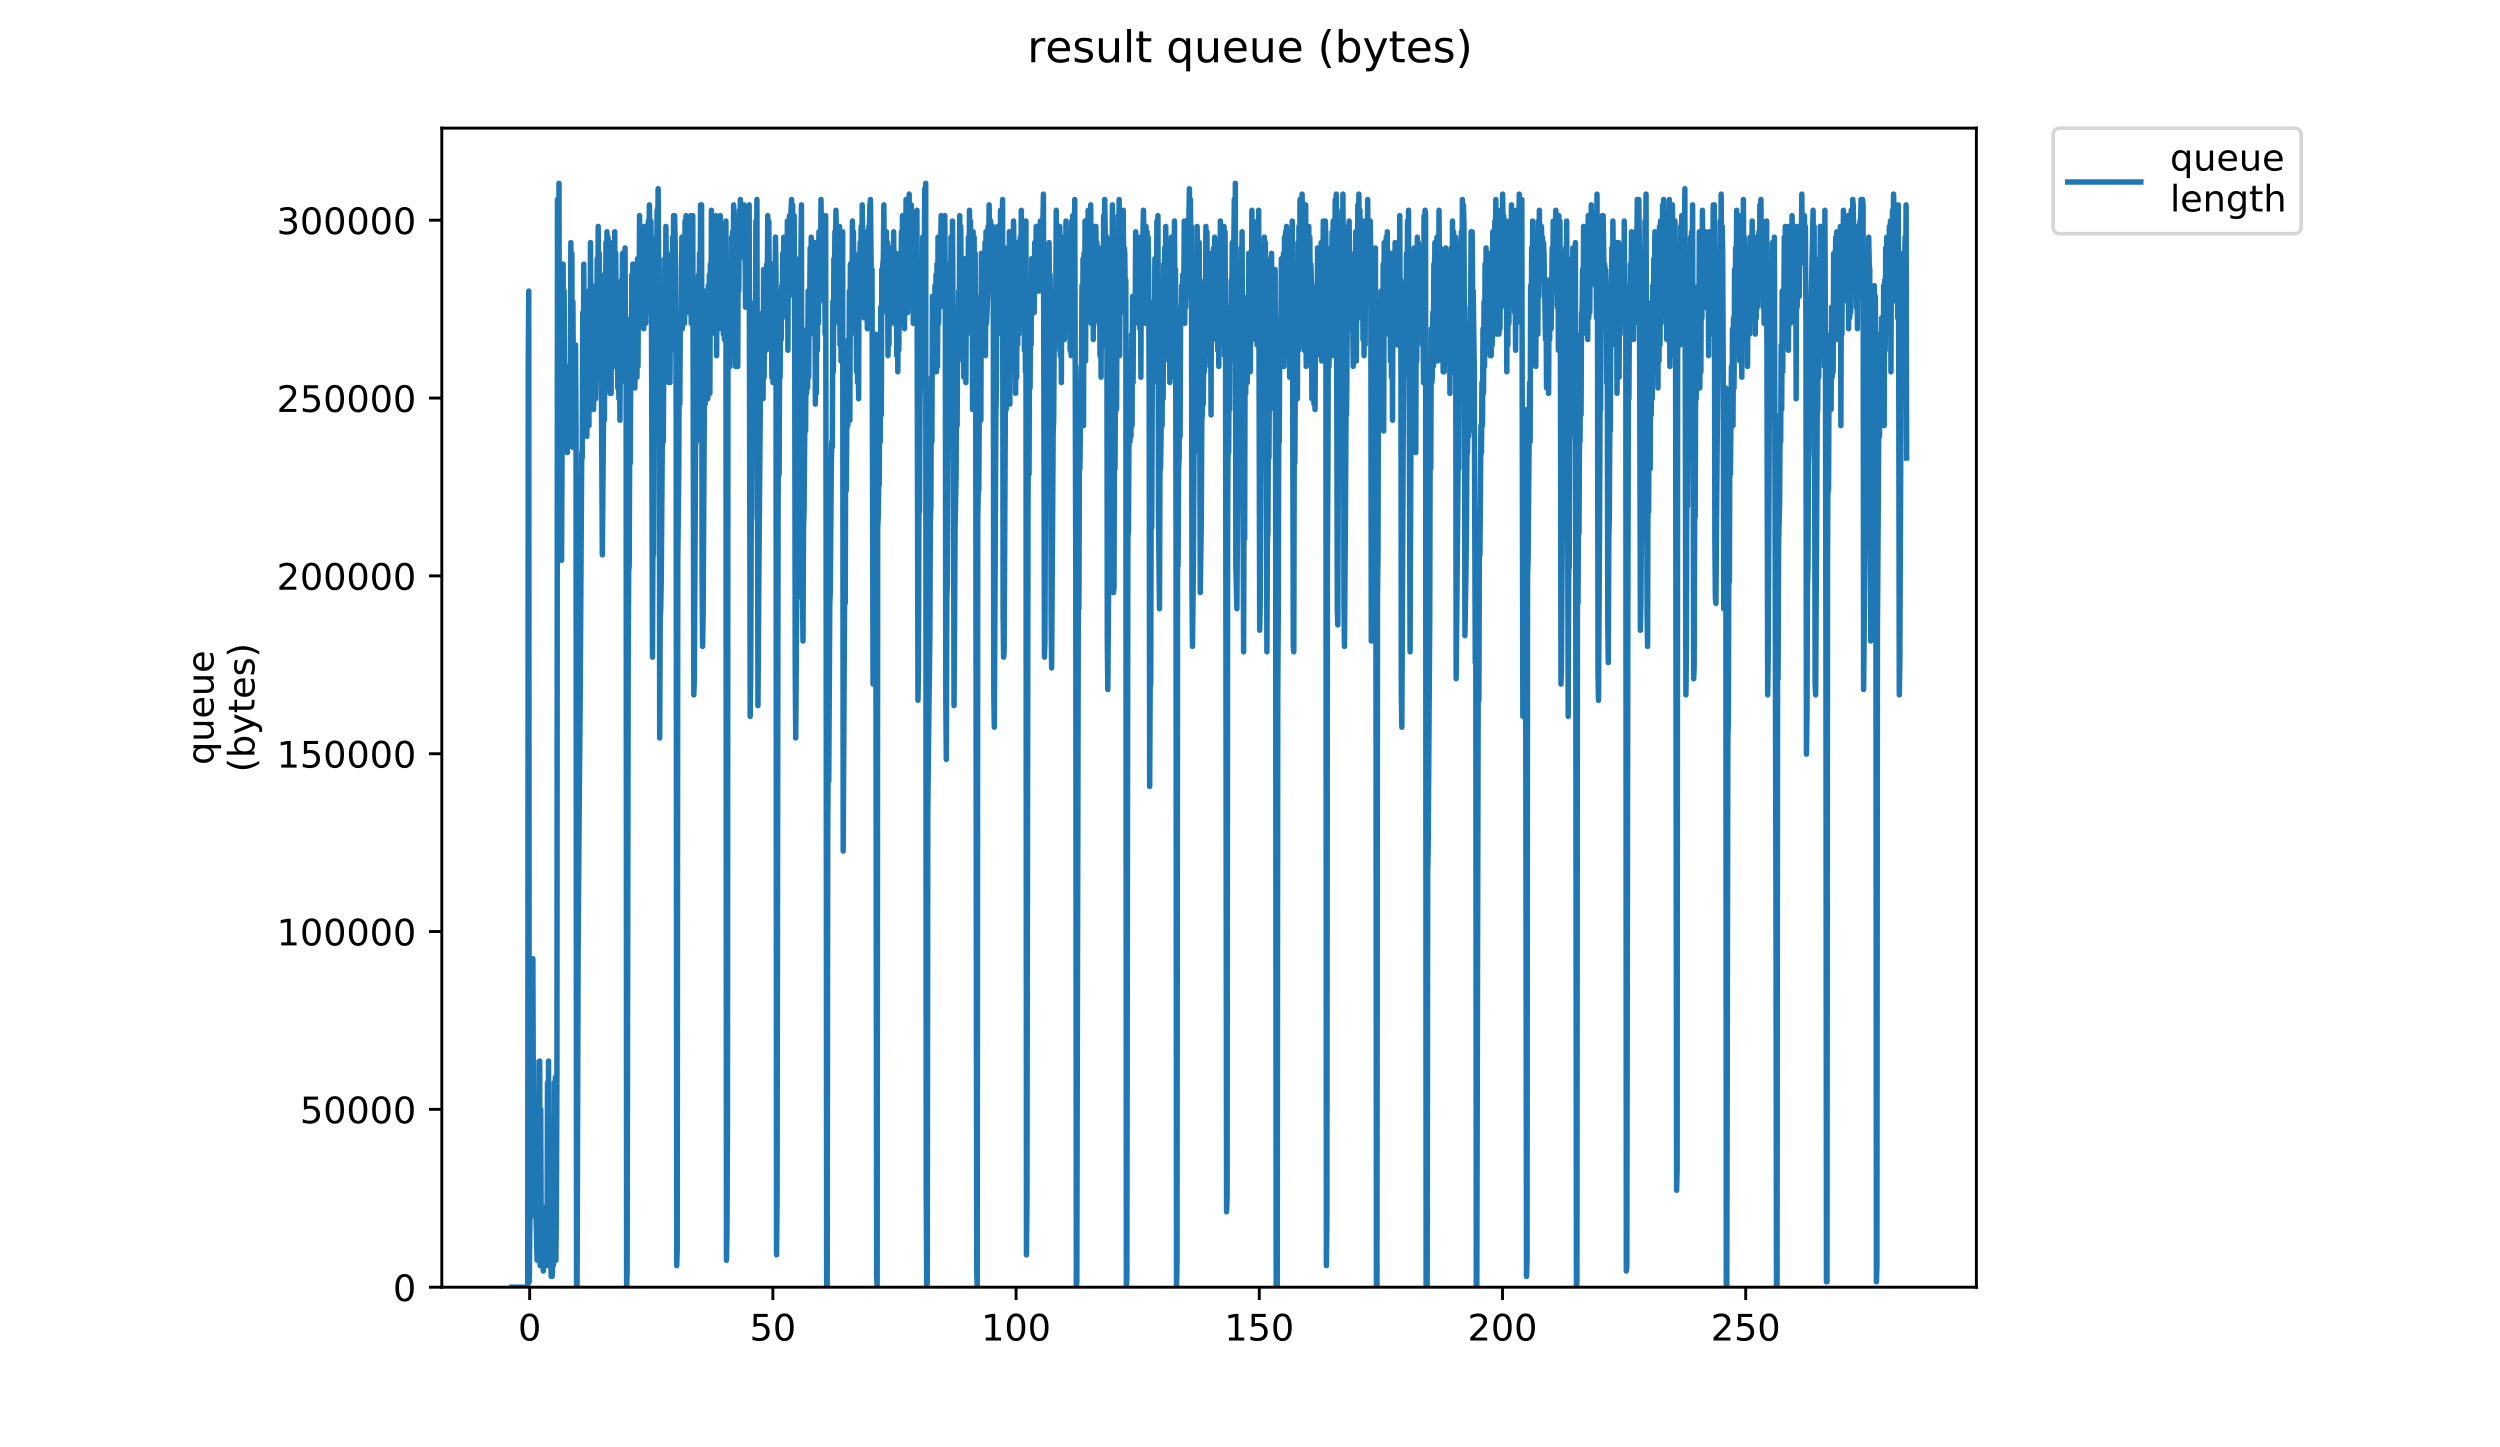 <?xml version="1.0" encoding="utf-8" standalone="no"?>
<!DOCTYPE svg PUBLIC "-//W3C//DTD SVG 1.1//EN"
  "http://www.w3.org/Graphics/SVG/1.1/DTD/svg11.dtd">
<!-- Created with matplotlib (https://matplotlib.org/) -->
<svg height="396pt" version="1.1" viewBox="0 0 684 396" width="684pt" xmlns="http://www.w3.org/2000/svg" xmlns:xlink="http://www.w3.org/1999/xlink">
 <defs>
  <style type="text/css">
*{stroke-linecap:butt;stroke-linejoin:round;}
  </style>
 </defs>
 <g id="figure_1">
  <g id="patch_1">
   <path d="M 0 396 
L 684 396 
L 684 0 
L 0 0 
z
" style="fill:#ffffff;"/>
  </g>
  <g id="axes_1">
   <g id="patch_2">
    <path d="M 120.879 352.174 
L 540.734 352.174 
L 540.734 35.062 
L 120.879 35.062 
z
" style="fill:#ffffff;"/>
   </g>
   <g id="matplotlib.axis_1">
    <g id="xtick_1">
     <g id="line2d_1">
      <defs>
       <path d="M 0 0 
L 0 3.5 
" id="m35d382d2ee" style="stroke:#000000;stroke-width:0.8;"/>
      </defs>
      <g>
       <use style="stroke:#000000;stroke-width:0.8;" x="144.916" xlink:href="#m35d382d2ee" y="352.174"/>
      </g>
     </g>
     <g id="text_1">
      <!-- 0 -->
      <defs>
       <path d="M 31.781 66.406 
Q 24.172 66.406 20.328 58.906 
Q 16.5 51.422 16.5 36.375 
Q 16.5 21.391 20.328 13.891 
Q 24.172 6.391 31.781 6.391 
Q 39.453 6.391 43.281 13.891 
Q 47.125 21.391 47.125 36.375 
Q 47.125 51.422 43.281 58.906 
Q 39.453 66.406 31.781 66.406 
z
M 31.781 74.219 
Q 44.047 74.219 50.516 64.516 
Q 56.984 54.828 56.984 36.375 
Q 56.984 17.969 50.516 8.266 
Q 44.047 -1.422 31.781 -1.422 
Q 19.531 -1.422 13.062 8.266 
Q 6.594 17.969 6.594 36.375 
Q 6.594 54.828 13.062 64.516 
Q 19.531 74.219 31.781 74.219 
z
" id="DejaVuSans-48"/>
      </defs>
      <g transform="translate(141.735 366.773)scale(0.1 -0.1)">
       <use xlink:href="#DejaVuSans-48"/>
      </g>
     </g>
    </g>
    <g id="xtick_2">
     <g id="line2d_2">
      <g>
       <use style="stroke:#000000;stroke-width:0.8;" x="211.458" xlink:href="#m35d382d2ee" y="352.174"/>
      </g>
     </g>
     <g id="text_2">
      <!-- 50 -->
      <defs>
       <path d="M 10.797 72.906 
L 49.516 72.906 
L 49.516 64.594 
L 19.828 64.594 
L 19.828 46.734 
Q 21.969 47.469 24.109 47.828 
Q 26.266 48.188 28.422 48.188 
Q 40.625 48.188 47.75 41.5 
Q 54.891 34.812 54.891 23.391 
Q 54.891 11.625 47.562 5.094 
Q 40.234 -1.422 26.906 -1.422 
Q 22.312 -1.422 17.547 -0.641 
Q 12.797 0.141 7.719 1.703 
L 7.719 11.625 
Q 12.109 9.234 16.797 8.062 
Q 21.484 6.891 26.703 6.891 
Q 35.156 6.891 40.078 11.328 
Q 45.016 15.766 45.016 23.391 
Q 45.016 31 40.078 35.438 
Q 35.156 39.891 26.703 39.891 
Q 22.75 39.891 18.812 39.016 
Q 14.891 38.141 10.797 36.281 
z
" id="DejaVuSans-53"/>
      </defs>
      <g transform="translate(205.095 366.773)scale(0.1 -0.1)">
       <use xlink:href="#DejaVuSans-53"/>
       <use x="63.623" xlink:href="#DejaVuSans-48"/>
      </g>
     </g>
    </g>
    <g id="xtick_3">
     <g id="line2d_3">
      <g>
       <use style="stroke:#000000;stroke-width:0.8;" x="277.999" xlink:href="#m35d382d2ee" y="352.174"/>
      </g>
     </g>
     <g id="text_3">
      <!-- 100 -->
      <defs>
       <path d="M 12.406 8.297 
L 28.516 8.297 
L 28.516 63.922 
L 10.984 60.406 
L 10.984 69.391 
L 28.422 72.906 
L 38.281 72.906 
L 38.281 8.297 
L 54.391 8.297 
L 54.391 0 
L 12.406 0 
z
" id="DejaVuSans-49"/>
      </defs>
      <g transform="translate(268.455 366.773)scale(0.1 -0.1)">
       <use xlink:href="#DejaVuSans-49"/>
       <use x="63.623" xlink:href="#DejaVuSans-48"/>
       <use x="127.246" xlink:href="#DejaVuSans-48"/>
      </g>
     </g>
    </g>
    <g id="xtick_4">
     <g id="line2d_4">
      <g>
       <use style="stroke:#000000;stroke-width:0.8;" x="344.54" xlink:href="#m35d382d2ee" y="352.174"/>
      </g>
     </g>
     <g id="text_4">
      <!-- 150 -->
      <g transform="translate(334.997 366.773)scale(0.1 -0.1)">
       <use xlink:href="#DejaVuSans-49"/>
       <use x="63.623" xlink:href="#DejaVuSans-53"/>
       <use x="127.246" xlink:href="#DejaVuSans-48"/>
      </g>
     </g>
    </g>
    <g id="xtick_5">
     <g id="line2d_5">
      <g>
       <use style="stroke:#000000;stroke-width:0.8;" x="411.082" xlink:href="#m35d382d2ee" y="352.174"/>
      </g>
     </g>
     <g id="text_5">
      <!-- 200 -->
      <defs>
       <path d="M 19.188 8.297 
L 53.609 8.297 
L 53.609 0 
L 7.328 0 
L 7.328 8.297 
Q 12.938 14.109 22.625 23.891 
Q 32.328 33.688 34.812 36.531 
Q 39.547 41.844 41.422 45.531 
Q 43.312 49.219 43.312 52.781 
Q 43.312 58.594 39.234 62.25 
Q 35.156 65.922 28.609 65.922 
Q 23.969 65.922 18.812 64.312 
Q 13.672 62.703 7.812 59.422 
L 7.812 69.391 
Q 13.766 71.781 18.938 73 
Q 24.125 74.219 28.422 74.219 
Q 39.75 74.219 46.484 68.547 
Q 53.219 62.891 53.219 53.422 
Q 53.219 48.922 51.531 44.891 
Q 49.859 40.875 45.406 35.406 
Q 44.188 33.984 37.641 27.219 
Q 31.109 20.453 19.188 8.297 
z
" id="DejaVuSans-50"/>
      </defs>
      <g transform="translate(401.538 366.773)scale(0.1 -0.1)">
       <use xlink:href="#DejaVuSans-50"/>
       <use x="63.623" xlink:href="#DejaVuSans-48"/>
       <use x="127.246" xlink:href="#DejaVuSans-48"/>
      </g>
     </g>
    </g>
    <g id="xtick_6">
     <g id="line2d_6">
      <g>
       <use style="stroke:#000000;stroke-width:0.8;" x="477.623" xlink:href="#m35d382d2ee" y="352.174"/>
      </g>
     </g>
     <g id="text_6">
      <!-- 250 -->
      <g transform="translate(468.079 366.773)scale(0.1 -0.1)">
       <use xlink:href="#DejaVuSans-50"/>
       <use x="63.623" xlink:href="#DejaVuSans-53"/>
       <use x="127.246" xlink:href="#DejaVuSans-48"/>
      </g>
     </g>
    </g>
   </g>
   <g id="matplotlib.axis_2">
    <g id="ytick_1">
     <g id="line2d_7">
      <defs>
       <path d="M 0 0 
L -3.5 0 
" id="m76234e502c" style="stroke:#000000;stroke-width:0.8;"/>
      </defs>
      <g>
       <use style="stroke:#000000;stroke-width:0.8;" x="120.879" xlink:href="#m76234e502c" y="352.174"/>
      </g>
     </g>
     <g id="text_7">
      <!-- 0 -->
      <g transform="translate(107.516 355.973)scale(0.1 -0.1)">
       <use xlink:href="#DejaVuSans-48"/>
      </g>
     </g>
    </g>
    <g id="ytick_2">
     <g id="line2d_8">
      <g>
       <use style="stroke:#000000;stroke-width:0.8;" x="120.879" xlink:href="#m76234e502c" y="303.521"/>
      </g>
     </g>
     <g id="text_8">
      <!-- 50000 -->
      <g transform="translate(82.066 307.32)scale(0.1 -0.1)">
       <use xlink:href="#DejaVuSans-53"/>
       <use x="63.623" xlink:href="#DejaVuSans-48"/>
       <use x="127.246" xlink:href="#DejaVuSans-48"/>
       <use x="190.869" xlink:href="#DejaVuSans-48"/>
       <use x="254.492" xlink:href="#DejaVuSans-48"/>
      </g>
     </g>
    </g>
    <g id="ytick_3">
     <g id="line2d_9">
      <g>
       <use style="stroke:#000000;stroke-width:0.8;" x="120.879" xlink:href="#m76234e502c" y="254.867"/>
      </g>
     </g>
     <g id="text_9">
      <!-- 100000 -->
      <g transform="translate(75.704 258.667)scale(0.1 -0.1)">
       <use xlink:href="#DejaVuSans-49"/>
       <use x="63.623" xlink:href="#DejaVuSans-48"/>
       <use x="127.246" xlink:href="#DejaVuSans-48"/>
       <use x="190.869" xlink:href="#DejaVuSans-48"/>
       <use x="254.492" xlink:href="#DejaVuSans-48"/>
       <use x="318.115" xlink:href="#DejaVuSans-48"/>
      </g>
     </g>
    </g>
    <g id="ytick_4">
     <g id="line2d_10">
      <g>
       <use style="stroke:#000000;stroke-width:0.8;" x="120.879" xlink:href="#m76234e502c" y="206.214"/>
      </g>
     </g>
     <g id="text_10">
      <!-- 150000 -->
      <g transform="translate(75.704 210.013)scale(0.1 -0.1)">
       <use xlink:href="#DejaVuSans-49"/>
       <use x="63.623" xlink:href="#DejaVuSans-53"/>
       <use x="127.246" xlink:href="#DejaVuSans-48"/>
       <use x="190.869" xlink:href="#DejaVuSans-48"/>
       <use x="254.492" xlink:href="#DejaVuSans-48"/>
       <use x="318.115" xlink:href="#DejaVuSans-48"/>
      </g>
     </g>
    </g>
    <g id="ytick_5">
     <g id="line2d_11">
      <g>
       <use style="stroke:#000000;stroke-width:0.8;" x="120.879" xlink:href="#m76234e502c" y="157.561"/>
      </g>
     </g>
     <g id="text_11">
      <!-- 200000 -->
      <g transform="translate(75.704 161.36)scale(0.1 -0.1)">
       <use xlink:href="#DejaVuSans-50"/>
       <use x="63.623" xlink:href="#DejaVuSans-48"/>
       <use x="127.246" xlink:href="#DejaVuSans-48"/>
       <use x="190.869" xlink:href="#DejaVuSans-48"/>
       <use x="254.492" xlink:href="#DejaVuSans-48"/>
       <use x="318.115" xlink:href="#DejaVuSans-48"/>
      </g>
     </g>
    </g>
    <g id="ytick_6">
     <g id="line2d_12">
      <g>
       <use style="stroke:#000000;stroke-width:0.8;" x="120.879" xlink:href="#m76234e502c" y="108.907"/>
      </g>
     </g>
     <g id="text_12">
      <!-- 250000 -->
      <g transform="translate(75.704 112.706)scale(0.1 -0.1)">
       <use xlink:href="#DejaVuSans-50"/>
       <use x="63.623" xlink:href="#DejaVuSans-53"/>
       <use x="127.246" xlink:href="#DejaVuSans-48"/>
       <use x="190.869" xlink:href="#DejaVuSans-48"/>
       <use x="254.492" xlink:href="#DejaVuSans-48"/>
       <use x="318.115" xlink:href="#DejaVuSans-48"/>
      </g>
     </g>
    </g>
    <g id="ytick_7">
     <g id="line2d_13">
      <g>
       <use style="stroke:#000000;stroke-width:0.8;" x="120.879" xlink:href="#m76234e502c" y="60.254"/>
      </g>
     </g>
     <g id="text_13">
      <!-- 300000 -->
      <defs>
       <path d="M 40.578 39.312 
Q 47.656 37.797 51.625 33 
Q 55.609 28.219 55.609 21.188 
Q 55.609 10.406 48.188 4.484 
Q 40.766 -1.422 27.094 -1.422 
Q 22.516 -1.422 17.656 -0.516 
Q 12.797 0.391 7.625 2.203 
L 7.625 11.719 
Q 11.719 9.328 16.594 8.109 
Q 21.484 6.891 26.812 6.891 
Q 36.078 6.891 40.938 10.547 
Q 45.797 14.203 45.797 21.188 
Q 45.797 27.641 41.281 31.266 
Q 36.766 34.906 28.719 34.906 
L 20.219 34.906 
L 20.219 43.016 
L 29.109 43.016 
Q 36.375 43.016 40.234 45.922 
Q 44.094 48.828 44.094 54.297 
Q 44.094 59.906 40.109 62.906 
Q 36.141 65.922 28.719 65.922 
Q 24.656 65.922 20.016 65.031 
Q 15.375 64.156 9.812 62.312 
L 9.812 71.094 
Q 15.438 72.656 20.344 73.438 
Q 25.25 74.219 29.594 74.219 
Q 40.828 74.219 47.359 69.109 
Q 53.906 64.016 53.906 55.328 
Q 53.906 49.266 50.438 45.094 
Q 46.969 40.922 40.578 39.312 
z
" id="DejaVuSans-51"/>
      </defs>
      <g transform="translate(75.704 64.053)scale(0.1 -0.1)">
       <use xlink:href="#DejaVuSans-51"/>
       <use x="63.623" xlink:href="#DejaVuSans-48"/>
       <use x="127.246" xlink:href="#DejaVuSans-48"/>
       <use x="190.869" xlink:href="#DejaVuSans-48"/>
       <use x="254.492" xlink:href="#DejaVuSans-48"/>
       <use x="318.115" xlink:href="#DejaVuSans-48"/>
      </g>
     </g>
    </g>
    <g id="text_14">
     <!-- queue -->
     <defs>
      <path d="M 14.797 27.297 
Q 14.797 17.391 18.875 11.75 
Q 22.953 6.109 30.078 6.109 
Q 37.203 6.109 41.297 11.75 
Q 45.406 17.391 45.406 27.297 
Q 45.406 37.203 41.297 42.844 
Q 37.203 48.484 30.078 48.484 
Q 22.953 48.484 18.875 42.844 
Q 14.797 37.203 14.797 27.297 
z
M 45.406 8.203 
Q 42.578 3.328 38.25 0.953 
Q 33.938 -1.422 27.875 -1.422 
Q 17.969 -1.422 11.734 6.484 
Q 5.516 14.406 5.516 27.297 
Q 5.516 40.188 11.734 48.094 
Q 17.969 56 27.875 56 
Q 33.938 56 38.25 53.625 
Q 42.578 51.266 45.406 46.391 
L 45.406 54.688 
L 54.391 54.688 
L 54.391 -20.797 
L 45.406 -20.797 
z
" id="DejaVuSans-113"/>
      <path d="M 8.5 21.578 
L 8.5 54.688 
L 17.484 54.688 
L 17.484 21.922 
Q 17.484 14.156 20.5 10.266 
Q 23.531 6.391 29.594 6.391 
Q 36.859 6.391 41.078 11.031 
Q 45.312 15.672 45.312 23.688 
L 45.312 54.688 
L 54.297 54.688 
L 54.297 0 
L 45.312 0 
L 45.312 8.406 
Q 42.047 3.422 37.719 1 
Q 33.406 -1.422 27.688 -1.422 
Q 18.266 -1.422 13.375 4.438 
Q 8.5 10.297 8.5 21.578 
z
M 31.109 56 
z
" id="DejaVuSans-117"/>
      <path d="M 56.203 29.594 
L 56.203 25.203 
L 14.891 25.203 
Q 15.484 15.922 20.484 11.062 
Q 25.484 6.203 34.422 6.203 
Q 39.594 6.203 44.453 7.469 
Q 49.312 8.734 54.109 11.281 
L 54.109 2.781 
Q 49.266 0.734 44.188 -0.344 
Q 39.109 -1.422 33.891 -1.422 
Q 20.797 -1.422 13.156 6.188 
Q 5.516 13.812 5.516 26.812 
Q 5.516 40.234 12.766 48.109 
Q 20.016 56 32.328 56 
Q 43.359 56 49.781 48.891 
Q 56.203 41.797 56.203 29.594 
z
M 47.219 32.234 
Q 47.125 39.594 43.094 43.984 
Q 39.062 48.391 32.422 48.391 
Q 24.906 48.391 20.391 44.141 
Q 15.875 39.891 15.188 32.172 
z
" id="DejaVuSans-101"/>
     </defs>
     <g transform="translate(58.426 209.283)rotate(-90)scale(0.1 -0.1)">
      <use xlink:href="#DejaVuSans-113"/>
      <use x="63.477" xlink:href="#DejaVuSans-117"/>
      <use x="126.855" xlink:href="#DejaVuSans-101"/>
      <use x="188.379" xlink:href="#DejaVuSans-117"/>
      <use x="251.758" xlink:href="#DejaVuSans-101"/>
     </g>
     <!-- (bytes) -->
     <defs>
      <path d="M 31 75.875 
Q 24.469 64.656 21.281 53.656 
Q 18.109 42.672 18.109 31.391 
Q 18.109 20.125 21.312 9.062 
Q 24.516 -2 31 -13.188 
L 23.188 -13.188 
Q 15.875 -1.703 12.234 9.375 
Q 8.594 20.453 8.594 31.391 
Q 8.594 42.281 12.203 53.312 
Q 15.828 64.359 23.188 75.875 
z
" id="DejaVuSans-40"/>
      <path d="M 48.688 27.297 
Q 48.688 37.203 44.609 42.844 
Q 40.531 48.484 33.406 48.484 
Q 26.266 48.484 22.188 42.844 
Q 18.109 37.203 18.109 27.297 
Q 18.109 17.391 22.188 11.75 
Q 26.266 6.109 33.406 6.109 
Q 40.531 6.109 44.609 11.75 
Q 48.688 17.391 48.688 27.297 
z
M 18.109 46.391 
Q 20.953 51.266 25.266 53.625 
Q 29.594 56 35.594 56 
Q 45.562 56 51.781 48.094 
Q 58.016 40.188 58.016 27.297 
Q 58.016 14.406 51.781 6.484 
Q 45.562 -1.422 35.594 -1.422 
Q 29.594 -1.422 25.266 0.953 
Q 20.953 3.328 18.109 8.203 
L 18.109 0 
L 9.078 0 
L 9.078 75.984 
L 18.109 75.984 
z
" id="DejaVuSans-98"/>
      <path d="M 32.172 -5.078 
Q 28.375 -14.844 24.75 -17.812 
Q 21.141 -20.797 15.094 -20.797 
L 7.906 -20.797 
L 7.906 -13.281 
L 13.188 -13.281 
Q 16.891 -13.281 18.938 -11.516 
Q 21 -9.766 23.484 -3.219 
L 25.094 0.875 
L 2.984 54.688 
L 12.5 54.688 
L 29.594 11.922 
L 46.688 54.688 
L 56.203 54.688 
z
" id="DejaVuSans-121"/>
      <path d="M 18.312 70.219 
L 18.312 54.688 
L 36.812 54.688 
L 36.812 47.703 
L 18.312 47.703 
L 18.312 18.016 
Q 18.312 11.328 20.141 9.422 
Q 21.969 7.516 27.594 7.516 
L 36.812 7.516 
L 36.812 0 
L 27.594 0 
Q 17.188 0 13.234 3.875 
Q 9.281 7.766 9.281 18.016 
L 9.281 47.703 
L 2.688 47.703 
L 2.688 54.688 
L 9.281 54.688 
L 9.281 70.219 
z
" id="DejaVuSans-116"/>
      <path d="M 44.281 53.078 
L 44.281 44.578 
Q 40.484 46.531 36.375 47.5 
Q 32.281 48.484 27.875 48.484 
Q 21.188 48.484 17.844 46.438 
Q 14.5 44.391 14.5 40.281 
Q 14.5 37.156 16.891 35.375 
Q 19.281 33.594 26.516 31.984 
L 29.594 31.297 
Q 39.156 29.25 43.188 25.516 
Q 47.219 21.781 47.219 15.094 
Q 47.219 7.469 41.188 3.016 
Q 35.156 -1.422 24.609 -1.422 
Q 20.219 -1.422 15.453 -0.562 
Q 10.688 0.297 5.422 2 
L 5.422 11.281 
Q 10.406 8.688 15.234 7.391 
Q 20.062 6.109 24.812 6.109 
Q 31.156 6.109 34.562 8.281 
Q 37.984 10.453 37.984 14.406 
Q 37.984 18.062 35.516 20.016 
Q 33.062 21.969 24.703 23.781 
L 21.578 24.516 
Q 13.234 26.266 9.516 29.906 
Q 5.812 33.547 5.812 39.891 
Q 5.812 47.609 11.281 51.797 
Q 16.75 56 26.812 56 
Q 31.781 56 36.172 55.266 
Q 40.578 54.547 44.281 53.078 
z
" id="DejaVuSans-115"/>
      <path d="M 8.016 75.875 
L 15.828 75.875 
Q 23.141 64.359 26.781 53.312 
Q 30.422 42.281 30.422 31.391 
Q 30.422 20.453 26.781 9.375 
Q 23.141 -1.703 15.828 -13.188 
L 8.016 -13.188 
Q 14.5 -2 17.703 9.062 
Q 20.906 20.125 20.906 31.391 
Q 20.906 42.672 17.703 53.656 
Q 14.5 64.656 8.016 75.875 
z
" id="DejaVuSans-41"/>
     </defs>
     <g transform="translate(69.624 211.295)rotate(-90)scale(0.1 -0.1)">
      <use xlink:href="#DejaVuSans-40"/>
      <use x="39.014" xlink:href="#DejaVuSans-98"/>
      <use x="102.49" xlink:href="#DejaVuSans-121"/>
      <use x="161.67" xlink:href="#DejaVuSans-116"/>
      <use x="200.879" xlink:href="#DejaVuSans-101"/>
      <use x="262.402" xlink:href="#DejaVuSans-115"/>
      <use x="314.502" xlink:href="#DejaVuSans-41"/>
     </g>
    </g>
   </g>
   <g id="line2d_14">
    <path clip-path="url(#p341bdc75d6)" d="M 139.963 352.174 
L 144.386 352.174 
L 144.528 100.253 
L 144.668 79.628 
L 144.808 350.701 
L 145.514 281.459 
L 145.654 294.718 
L 145.794 262.307 
L 145.938 307.977 
L 146.085 290.299 
L 146.231 321.236 
L 146.516 333.022 
L 146.665 333.022 
L 146.948 344.808 
L 147.09 344.808 
L 147.233 341.862 
L 147.374 315.344 
L 147.516 344.808 
L 147.658 290.299 
L 147.799 346.281 
L 147.941 303.558 
L 148.085 340.388 
L 148.227 335.969 
L 148.51 340.388 
L 148.651 347.754 
L 148.793 343.335 
L 148.936 346.281 
L 149.078 341.862 
L 149.218 341.862 
L 149.363 340.388 
L 149.509 330.076 
L 149.654 346.281 
L 149.797 296.192 
L 149.938 340.388 
L 150.079 290.299 
L 150.222 344.808 
L 150.364 315.344 
L 150.509 337.442 
L 150.656 338.915 
L 150.798 349.228 
L 150.941 340.388 
L 151.085 349.228 
L 151.228 344.808 
L 151.372 346.281 
L 151.52 343.335 
L 151.663 296.192 
L 151.807 344.808 
L 151.948 294.718 
L 152.095 344.808 
L 152.237 328.603 
L 152.379 291.772 
L 152.52 54.583 
L 152.66 60.476 
L 152.8 148.869 
L 152.941 50.163 
L 153.082 126.771 
L 153.222 104.672 
L 153.363 135.61 
L 153.505 123.824 
L 153.646 153.289 
L 153.787 120.878 
L 153.928 120.878 
L 154.068 72.261 
L 154.208 107.619 
L 154.349 79.628 
L 154.49 113.512 
L 154.633 106.146 
L 154.779 106.146 
L 154.922 122.351 
L 155.062 101.726 
L 155.202 123.824 
L 155.342 100.253 
L 155.482 120.878 
L 155.622 101.726 
L 155.762 120.878 
L 155.902 100.253 
L 156.047 106.146 
L 156.187 66.369 
L 156.327 110.565 
L 156.467 69.315 
L 156.607 122.351 
L 156.749 82.574 
L 156.89 110.565 
L 157.033 112.037 
L 157.176 109.092 
L 157.319 117.931 
L 157.459 94.36 
L 157.6 116.458 
L 157.741 352.174 
L 157.885 352.174 
L 158.171 260.834 
L 158.453 222.53 
L 158.735 191.593 
L 159.158 123.824 
L 159.299 125.298 
L 159.439 85.52 
L 159.579 116.458 
L 159.72 72.261 
L 159.86 109.092 
L 160.003 95.833 
L 160.144 98.779 
L 160.283 116.458 
L 160.423 91.413 
L 160.563 119.405 
L 160.705 92.887 
L 160.846 116.458 
L 160.988 79.628 
L 161.128 116.458 
L 161.268 82.574 
L 161.412 101.726 
L 161.556 66.369 
L 161.7 109.092 
L 161.84 78.158 
L 161.981 97.306 
L 162.121 94.36 
L 162.263 82.574 
L 162.403 112.037 
L 162.544 82.574 
L 162.685 109.092 
L 162.824 78.158 
L 162.965 109.092 
L 163.106 91.413 
L 163.246 103.199 
L 163.386 70.788 
L 163.526 103.199 
L 163.665 61.949 
L 163.807 88.467 
L 163.948 69.315 
L 164.094 86.994 
L 164.235 76.681 
L 164.376 75.208 
L 164.657 126.771 
L 164.797 151.816 
L 165.22 103.199 
L 165.366 114.985 
L 165.507 84.047 
L 165.647 91.413 
L 165.788 66.369 
L 165.929 84.047 
L 166.07 63.422 
L 166.21 85.52 
L 166.351 64.895 
L 166.636 82.574 
L 166.777 69.315 
L 166.918 107.619 
L 167.06 73.735 
L 167.2 107.619 
L 167.34 73.735 
L 167.48 95.833 
L 167.621 66.369 
L 167.763 98.779 
L 167.905 69.315 
L 168.046 100.253 
L 168.188 63.422 
L 168.33 88.467 
L 168.471 69.315 
L 168.612 91.413 
L 168.754 92.887 
L 168.895 89.94 
L 169.036 106.146 
L 169.178 86.994 
L 169.321 109.047 
L 169.463 81.101 
L 169.607 114.985 
L 169.748 91.413 
L 169.888 98.779 
L 170.029 76.681 
L 170.169 92.887 
L 170.31 69.315 
L 170.452 97.306 
L 170.593 73.735 
L 170.734 88.467 
L 170.874 85.52 
L 171.016 67.842 
L 171.157 104.672 
L 171.298 86.994 
L 171.44 352.174 
L 171.582 347.754 
L 171.863 184.227 
L 172.004 156.235 
L 172.146 154.762 
L 172.288 120.878 
L 172.429 126.771 
L 172.57 101.726 
L 172.715 106.146 
L 172.86 75.208 
L 173.005 95.833 
L 173.146 72.261 
L 173.287 92.887 
L 173.428 91.413 
L 173.569 82.574 
L 173.709 106.146 
L 173.85 73.735 
L 173.992 100.253 
L 174.133 72.261 
L 174.274 103.199 
L 174.415 70.788 
L 174.556 100.253 
L 174.699 72.261 
L 174.842 84.047 
L 174.986 59.002 
L 175.127 78.158 
L 175.268 61.949 
L 175.551 73.735 
L 175.692 66.369 
L 175.833 88.467 
L 175.976 67.842 
L 176.118 89.94 
L 176.258 61.949 
L 176.4 88.467 
L 176.541 63.422 
L 176.682 88.467 
L 176.823 72.261 
L 176.964 85.52 
L 177.105 64.895 
L 177.247 79.628 
L 177.387 60.476 
L 177.528 67.842 
L 177.669 56.056 
L 177.81 66.369 
L 177.951 66.369 
L 178.092 60.476 
L 178.233 81.101 
L 178.515 179.793 
L 178.658 145.915 
L 178.803 151.816 
L 178.943 104.672 
L 179.084 114.985 
L 179.224 81.101 
L 179.364 89.94 
L 179.505 64.895 
L 179.645 75.208 
L 179.786 57.529 
L 179.929 63.422 
L 180.069 51.636 
L 180.208 72.261 
L 180.35 70.788 
L 180.491 201.905 
L 180.633 169.494 
L 180.773 166.548 
L 180.914 159.182 
L 181.337 103.199 
L 181.478 120.878 
L 181.619 97.306 
L 181.76 98.779 
L 181.905 70.788 
L 182.046 91.413 
L 182.187 61.949 
L 182.328 75.208 
L 182.469 73.735 
L 182.75 89.94 
L 182.891 82.574 
L 183.031 104.672 
L 183.172 82.574 
L 183.314 104.672 
L 183.458 75.208 
L 183.601 95.833 
L 183.741 69.315 
L 183.881 86.994 
L 184.021 64.895 
L 184.161 79.628 
L 184.301 59.002 
L 184.442 73.735 
L 184.582 59.002 
L 184.863 73.735 
L 185.004 114.985 
L 185.145 346.281 
L 185.29 341.862 
L 185.438 153.289 
L 185.718 128.244 
L 185.859 88.467 
L 185.999 110.565 
L 186.139 86.994 
L 186.28 88.467 
L 186.421 85.52 
L 186.562 64.895 
L 186.704 89.94 
L 186.848 66.369 
L 186.993 84.047 
L 187.14 64.895 
L 187.282 88.467 
L 187.424 60.476 
L 187.564 72.261 
L 187.704 59.002 
L 187.845 73.735 
L 187.99 63.422 
L 188.13 69.315 
L 188.272 64.895 
L 188.416 85.52 
L 188.558 84.047 
L 188.702 63.422 
L 188.843 84.047 
L 188.983 59.002 
L 189.124 88.467 
L 189.265 61.949 
L 189.406 79.628 
L 189.546 59.002 
L 189.827 190.119 
L 189.969 185.7 
L 190.397 104.672 
L 190.538 120.878 
L 190.679 81.101 
L 190.819 89.94 
L 190.96 85.52 
L 191.102 75.208 
L 191.242 91.413 
L 191.382 69.315 
L 191.522 88.467 
L 191.664 56.056 
L 191.807 85.52 
L 191.948 56.056 
L 192.089 157.708 
L 192.23 176.86 
L 192.372 168.021 
L 192.795 97.306 
L 192.936 110.565 
L 193.077 79.628 
L 193.219 97.306 
L 193.361 92.887 
L 193.502 79.628 
L 193.649 109.092 
L 193.789 78.158 
L 193.932 104.672 
L 194.078 75.208 
L 194.22 107.619 
L 194.36 72.261 
L 194.502 91.413 
L 194.644 57.529 
L 194.785 89.94 
L 194.926 61.949 
L 195.067 84.047 
L 195.208 73.735 
L 195.492 85.52 
L 195.632 67.842 
L 195.779 91.413 
L 195.923 59.002 
L 196.068 97.306 
L 196.21 67.842 
L 196.35 86.994 
L 196.492 66.369 
L 196.638 89.94 
L 196.78 64.895 
L 196.921 67.842 
L 197.061 59.002 
L 197.342 73.735 
L 197.483 64.895 
L 197.625 82.574 
L 197.768 67.842 
L 197.911 91.413 
L 198.052 64.895 
L 198.191 92.887 
L 198.333 63.422 
L 198.473 88.467 
L 198.613 60.476 
L 198.753 344.808 
L 198.893 337.442 
L 199.036 306.504 
L 199.176 85.48 
L 199.316 79.628 
L 199.455 98.779 
L 199.597 82.574 
L 199.736 100.253 
L 199.88 81.101 
L 200.02 91.413 
L 200.161 64.895 
L 200.302 73.735 
L 200.443 63.422 
L 200.582 75.208 
L 200.722 56.056 
L 200.862 72.261 
L 201.005 72.261 
L 201.145 66.369 
L 201.286 100.253 
L 201.427 66.369 
L 201.57 81.101 
L 201.712 59.002 
L 201.852 100.253 
L 201.993 60.476 
L 202.134 79.628 
L 202.276 57.529 
L 202.418 66.369 
L 202.563 54.583 
L 202.704 64.895 
L 202.844 61.949 
L 202.985 56.056 
L 203.41 60.476 
L 203.551 56.056 
L 203.693 70.788 
L 203.835 64.895 
L 203.978 84.047 
L 204.119 67.842 
L 204.261 72.261 
L 204.403 57.529 
L 204.543 72.261 
L 204.685 61.949 
L 204.826 73.735 
L 204.968 56.056 
L 205.252 196.012 
L 205.394 184.227 
L 205.535 142.976 
L 205.677 141.503 
L 205.818 101.726 
L 205.965 104.672 
L 206.247 84.047 
L 206.389 95.833 
L 206.531 82.574 
L 206.672 94.36 
L 206.813 60.476 
L 206.954 79.628 
L 207.094 54.583 
L 207.376 193.066 
L 207.658 153.289 
L 208.222 86.994 
L 208.363 95.833 
L 208.503 94.36 
L 208.644 85.52 
L 208.785 109.092 
L 208.927 73.735 
L 209.071 103.199 
L 209.211 76.681 
L 209.352 95.833 
L 209.492 73.735 
L 209.633 95.833 
L 209.774 72.261 
L 209.918 78.158 
L 210.059 59.002 
L 210.2 84.047 
L 210.341 60.476 
L 210.481 79.628 
L 210.622 76.681 
L 210.762 79.628 
L 210.903 94.36 
L 211.044 84.047 
L 211.185 103.199 
L 211.328 75.208 
L 211.471 104.672 
L 211.612 72.261 
L 211.753 89.94 
L 211.893 73.735 
L 212.033 79.628 
L 212.174 64.854 
L 212.316 75.208 
L 212.459 343.335 
L 212.607 328.603 
L 212.889 137.083 
L 213.031 113.512 
L 213.172 129.717 
L 213.312 94.36 
L 213.453 103.199 
L 213.595 79.628 
L 213.736 92.887 
L 213.877 78.158 
L 214.018 84.047 
L 214.159 69.315 
L 214.3 78.158 
L 214.44 64.895 
L 214.581 76.681 
L 214.721 64.895 
L 215.001 78.158 
L 215.144 66.369 
L 215.289 86.994 
L 215.429 60.476 
L 215.571 95.833 
L 215.717 60.476 
L 215.863 81.101 
L 216.006 59.002 
L 216.148 64.895 
L 216.434 57.529 
L 216.579 54.583 
L 216.719 59.002 
L 216.862 56.056 
L 217.002 73.735 
L 217.142 59.002 
L 217.284 59.002 
L 217.424 89.94 
L 217.565 181.28 
L 217.712 201.905 
L 217.995 160.655 
L 218.135 129.717 
L 218.279 132.664 
L 218.421 92.887 
L 218.561 101.726 
L 218.702 70.788 
L 218.847 86.994 
L 218.987 84.047 
L 219.275 56.056 
L 219.417 163.601 
L 219.557 162.128 
L 219.698 175.387 
L 219.839 144.449 
L 219.98 140.03 
L 220.262 109.092 
L 220.403 117.931 
L 220.544 97.306 
L 220.684 107.619 
L 220.824 89.94 
L 220.966 106.146 
L 221.106 79.628 
L 221.248 103.199 
L 221.389 79.628 
L 221.529 82.574 
L 221.67 67.842 
L 221.811 85.52 
L 221.952 64.895 
L 222.092 76.681 
L 222.232 75.208 
L 222.373 76.681 
L 222.515 91.413 
L 222.655 67.842 
L 222.795 88.467 
L 222.938 66.369 
L 223.078 110.565 
L 223.219 76.681 
L 223.358 107.619 
L 223.498 66.369 
L 223.639 95.833 
L 223.779 69.315 
L 223.92 88.467 
L 224.06 63.422 
L 224.199 78.158 
L 224.339 67.842 
L 224.484 78.158 
L 224.624 54.583 
L 224.763 64.895 
L 224.903 61.949 
L 225.188 69.315 
L 225.33 81.101 
L 225.47 82.574 
L 225.61 63.422 
L 225.749 91.413 
L 225.892 59.002 
L 226.032 157.708 
L 226.172 352.174 
L 226.317 352.174 
L 226.464 228.423 
L 226.607 203.378 
L 226.747 213.691 
L 227.026 165.075 
L 227.166 162.128 
L 227.446 126.771 
L 227.586 120.878 
L 227.726 122.351 
L 227.868 82.574 
L 228.009 101.726 
L 228.148 70.788 
L 228.288 82.574 
L 228.428 63.422 
L 228.568 70.788 
L 228.709 57.529 
L 228.852 64.895 
L 228.992 64.895 
L 229.131 69.315 
L 229.411 82.574 
L 229.551 88.467 
L 229.692 61.949 
L 229.834 94.36 
L 229.976 64.895 
L 230.117 98.779 
L 230.258 69.315 
L 230.398 89.94 
L 230.554 63.422 
L 230.695 232.843 
L 231.117 156.235 
L 231.257 165.075 
L 231.397 112.037 
L 231.541 134.137 
L 231.822 97.306 
L 231.962 116.458 
L 232.102 92.887 
L 232.242 109.092 
L 232.382 79.628 
L 232.522 114.985 
L 232.662 72.261 
L 232.802 89.94 
L 232.942 76.681 
L 233.082 86.994 
L 233.222 60.476 
L 233.362 82.533 
L 233.501 63.422 
L 233.643 81.101 
L 233.785 79.628 
L 233.926 79.628 
L 234.067 91.413 
L 234.208 82.574 
L 234.347 101.726 
L 234.489 70.788 
L 234.631 104.672 
L 234.771 70.788 
L 234.912 109.092 
L 235.052 69.315 
L 235.194 85.52 
L 235.335 66.369 
L 235.476 73.735 
L 235.617 61.949 
L 235.759 79.628 
L 235.9 56.056 
L 236.182 76.681 
L 236.322 64.895 
L 236.462 86.994 
L 236.602 63.422 
L 236.742 84.047 
L 236.882 64.895 
L 237.022 85.52 
L 237.163 64.895 
L 237.303 89.94 
L 237.445 64.895 
L 237.587 86.994 
L 237.729 61.949 
L 237.87 61.949 
L 238.012 56.056 
L 238.159 54.583 
L 238.442 82.574 
L 238.584 73.735 
L 238.865 187.173 
L 239.287 125.298 
L 239.427 120.878 
L 239.568 91.413 
L 239.851 349.228 
L 239.992 352.174 
L 240.133 144.449 
L 240.274 141.503 
L 240.414 132.664 
L 240.554 132.664 
L 240.697 107.619 
L 240.837 120.878 
L 240.978 84.047 
L 241.12 113.512 
L 241.26 73.735 
L 241.401 82.574 
L 241.542 72.261 
L 241.683 70.788 
L 241.824 56.056 
L 241.965 73.735 
L 242.106 63.422 
L 242.247 73.735 
L 242.528 63.422 
L 242.669 85.52 
L 242.809 66.369 
L 242.95 97.306 
L 243.09 88.467 
L 243.23 94.36 
L 243.371 67.842 
L 243.515 88.467 
L 243.658 73.735 
L 243.8 84.047 
L 243.941 70.788 
L 244.081 79.628 
L 244.227 67.842 
L 244.367 79.628 
L 244.508 63.422 
L 244.648 88.467 
L 244.934 75.208 
L 245.076 88.467 
L 245.216 69.315 
L 245.356 97.306 
L 245.497 76.681 
L 245.641 101.726 
L 245.783 79.628 
L 245.925 95.833 
L 246.065 72.261 
L 246.206 86.994 
L 246.35 72.261 
L 246.492 76.681 
L 246.633 63.422 
L 246.775 73.735 
L 246.915 59.002 
L 247.056 75.208 
L 247.197 72.261 
L 247.338 64.895 
L 247.479 89.94 
L 247.62 60.476 
L 247.761 78.158 
L 247.902 54.583 
L 248.043 85.52 
L 248.186 61.949 
L 248.328 85.52 
L 248.469 63.422 
L 248.609 67.842 
L 248.75 53.11 
L 248.891 76.681 
L 249.031 57.529 
L 249.172 63.422 
L 249.313 56.056 
L 249.595 70.788 
L 249.737 66.369 
L 249.877 88.467 
L 250.017 59.002 
L 250.158 86.994 
L 250.299 59.002 
L 250.441 86.994 
L 250.584 63.422 
L 250.725 69.315 
L 250.866 57.529 
L 251.149 191.593 
L 251.292 182.753 
L 251.435 132.664 
L 251.578 140.03 
L 251.719 109.092 
L 251.864 103.199 
L 252.004 104.672 
L 252.145 79.628 
L 252.286 98.779 
L 252.428 64.895 
L 252.569 85.52 
L 252.711 75.208 
L 252.851 84.047 
L 252.994 51.636 
L 253.135 57.529 
L 253.276 50.163 
L 253.416 325.656 
L 253.561 352.174 
L 253.703 350.701 
L 253.843 222.53 
L 254.124 196.012 
L 254.404 173.914 
L 254.545 142.976 
L 254.685 138.557 
L 254.825 103.199 
L 254.965 120.878 
L 255.106 81.101 
L 255.245 100.253 
L 255.385 88.467 
L 255.526 86.994 
L 255.666 91.413 
L 255.806 78.158 
L 255.946 101.726 
L 256.086 75.208 
L 256.226 101.726 
L 256.366 72.261 
L 256.506 100.253 
L 256.647 64.895 
L 256.789 88.467 
L 256.935 67.842 
L 257.08 84.047 
L 257.365 66.369 
L 257.505 59.002 
L 257.645 67.842 
L 257.785 61.949 
L 257.929 61.949 
L 258.074 79.628 
L 258.214 64.895 
L 258.354 84.047 
L 258.494 59.002 
L 258.634 85.52 
L 258.774 191.593 
L 258.914 207.798 
L 259.054 163.601 
L 259.198 159.182 
L 259.344 117.931 
L 259.484 112.037 
L 259.624 85.52 
L 259.767 91.413 
L 259.907 72.261 
L 260.047 86.994 
L 260.187 64.895 
L 260.467 79.628 
L 260.607 60.476 
L 260.746 85.52 
L 261.027 193.066 
L 261.307 144.449 
L 261.587 129.717 
L 261.727 98.779 
L 261.87 116.458 
L 262.013 88.467 
L 262.153 98.779 
L 262.293 79.628 
L 262.436 88.467 
L 262.577 59.002 
L 262.716 82.574 
L 262.856 61.949 
L 262.996 78.158 
L 263.136 81.101 
L 263.276 72.261 
L 263.417 88.467 
L 263.557 76.681 
L 263.698 103.199 
L 263.839 70.788 
L 263.979 103.199 
L 264.12 79.628 
L 264.261 104.672 
L 264.401 75.208 
L 264.543 91.413 
L 264.685 75.208 
L 264.827 79.628 
L 264.967 64.895 
L 265.108 89.94 
L 265.248 57.529 
L 265.39 76.681 
L 265.532 60.476 
L 265.674 81.101 
L 265.816 84.047 
L 265.957 64.895 
L 266.098 112.037 
L 266.239 63.422 
L 266.381 89.94 
L 266.523 64.895 
L 266.664 92.887 
L 266.805 69.315 
L 266.946 94.36 
L 267.229 347.754 
L 267.37 352.174 
L 267.512 141.503 
L 267.653 134.137 
L 267.797 134.137 
L 267.938 109.092 
L 268.081 107.619 
L 268.222 81.101 
L 268.364 114.985 
L 268.505 69.315 
L 268.646 84.047 
L 268.788 76.64 
L 268.929 79.628 
L 269.071 88.467 
L 269.212 70.788 
L 269.353 92.887 
L 269.494 66.369 
L 269.636 97.306 
L 269.777 63.422 
L 269.919 88.467 
L 270.201 81.101 
L 270.342 61.949 
L 270.484 73.735 
L 270.625 56.056 
L 270.766 67.842 
L 271.048 60.476 
L 271.194 67.842 
L 271.336 63.422 
L 271.478 79.628 
L 271.619 61.949 
L 271.76 82.574 
L 271.902 190.119 
L 272.044 198.959 
L 272.469 113.512 
L 272.611 106.146 
L 272.752 76.681 
L 272.893 85.52 
L 273.035 61.949 
L 273.176 82.574 
L 273.458 63.422 
L 273.6 84.047 
L 273.741 57.529 
L 274.023 91.413 
L 274.164 82.574 
L 274.305 54.583 
L 274.448 168.021 
L 274.589 179.793 
L 274.731 178.334 
L 275.16 92.887 
L 275.303 112.037 
L 275.447 67.842 
L 275.587 91.413 
L 275.73 84.047 
L 275.871 86.994 
L 276.015 107.619 
L 276.155 63.422 
L 276.297 110.565 
L 276.438 70.788 
L 276.581 94.36 
L 276.726 66.369 
L 276.87 84.047 
L 277.018 64.895 
L 277.16 75.208 
L 277.301 60.476 
L 277.592 78.158 
L 277.732 79.628 
L 277.878 107.619 
L 278.019 72.261 
L 278.161 103.199 
L 278.304 66.369 
L 278.445 94.36 
L 278.586 73.735 
L 278.726 91.413 
L 278.867 66.369 
L 279.008 75.208 
L 279.148 64.895 
L 279.289 75.208 
L 279.429 57.529 
L 279.569 69.315 
L 279.71 66.369 
L 279.851 66.369 
L 279.992 86.994 
L 280.132 63.422 
L 280.273 95.833 
L 280.414 73.735 
L 280.557 101.726 
L 280.697 60.476 
L 280.839 343.335 
L 280.979 327.129 
L 281.261 137.083 
L 281.403 116.458 
L 281.544 129.717 
L 281.687 92.887 
L 281.829 106.146 
L 281.97 81.101 
L 282.111 94.36 
L 282.253 70.788 
L 282.395 81.101 
L 282.535 70.788 
L 282.675 84.047 
L 282.815 75.208 
L 282.956 85.52 
L 283.095 66.369 
L 283.235 72.261 
L 283.374 72.261 
L 283.514 61.949 
L 283.654 79.628 
L 283.796 66.369 
L 283.937 79.628 
L 284.077 64.895 
L 284.217 79.628 
L 284.36 67.842 
L 284.5 76.681 
L 284.64 60.476 
L 284.78 69.315 
L 284.921 61.949 
L 285.062 70.788 
L 285.202 61.949 
L 285.342 60.476 
L 285.481 53.11 
L 285.761 179.793 
L 285.901 175.387 
L 286.042 129.717 
L 286.182 134.137 
L 286.322 100.253 
L 286.463 98.779 
L 286.606 94.36 
L 286.746 76.681 
L 286.885 100.253 
L 287.025 66.369 
L 287.165 89.94 
L 287.304 75.208 
L 287.444 88.467 
L 287.584 169.494 
L 287.725 182.753 
L 288.004 140.03 
L 288.143 117.931 
L 288.283 114.985 
L 288.424 92.887 
L 288.564 95.833 
L 288.703 79.628 
L 288.843 85.52 
L 288.984 57.529 
L 289.125 75.208 
L 289.265 61.949 
L 289.406 72.261 
L 289.546 73.735 
L 289.686 70.788 
L 289.826 89.94 
L 289.966 61.949 
L 290.107 97.306 
L 290.249 72.261 
L 290.39 104.672 
L 290.531 64.895 
L 290.671 88.467 
L 290.812 64.895 
L 290.952 86.994 
L 291.092 73.735 
L 291.233 92.887 
L 291.373 64.895 
L 291.512 81.101 
L 291.653 60.476 
L 291.795 79.628 
L 291.938 64.895 
L 292.079 75.208 
L 292.359 69.315 
L 292.499 79.628 
L 292.64 63.422 
L 292.782 95.833 
L 292.923 70.788 
L 293.066 97.306 
L 293.208 60.476 
L 293.348 92.887 
L 293.49 59.002 
L 293.631 76.681 
L 293.771 67.842 
L 293.911 67.842 
L 294.051 54.583 
L 294.336 157.708 
L 294.478 352.174 
L 294.618 350.701 
L 295.043 156.235 
L 295.182 166.548 
L 295.324 126.771 
L 295.465 128.244 
L 295.748 100.253 
L 295.889 104.672 
L 296.029 78.158 
L 296.17 112.037 
L 296.311 70.788 
L 296.451 116.458 
L 296.591 69.315 
L 296.731 85.52 
L 296.871 60.476 
L 297.012 98.779 
L 297.153 61.949 
L 297.294 64.895 
L 297.436 72.261 
L 297.578 70.788 
L 297.718 57.529 
L 297.998 69.315 
L 298.138 63.422 
L 298.279 85.52 
L 298.42 56.056 
L 298.561 88.467 
L 298.702 61.949 
L 298.843 85.52 
L 298.987 67.842 
L 299.127 92.887 
L 299.267 69.315 
L 299.406 82.574 
L 299.549 61.949 
L 299.691 76.681 
L 299.832 61.949 
L 299.974 78.158 
L 300.116 66.369 
L 300.256 86.994 
L 300.4 78.158 
L 300.54 81.101 
L 300.682 88.467 
L 300.824 75.208 
L 300.966 97.306 
L 301.108 73.735 
L 301.251 103.199 
L 301.392 67.842 
L 301.533 92.887 
L 301.675 81.101 
L 301.816 94.36 
L 301.958 59.002 
L 302.102 75.208 
L 302.247 54.583 
L 302.532 72.261 
L 302.817 64.895 
L 302.958 175.387 
L 303.098 188.646 
L 303.523 134.137 
L 303.663 131.19 
L 303.804 97.306 
L 303.944 110.565 
L 304.085 67.842 
L 304.225 76.681 
L 304.366 56.056 
L 304.647 162.128 
L 304.79 160.655 
L 304.931 112.037 
L 305.072 128.244 
L 305.213 97.306 
L 305.493 112.037 
L 305.634 76.681 
L 305.775 95.833 
L 305.915 59.002 
L 306.057 85.52 
L 306.197 54.583 
L 306.34 97.306 
L 306.482 67.842 
L 306.623 85.52 
L 306.763 64.895 
L 306.905 79.628 
L 307.045 60.476 
L 307.185 82.574 
L 307.325 57.529 
L 307.465 81.101 
L 307.606 67.842 
L 307.747 69.315 
L 307.888 84.047 
L 308.03 76.681 
L 308.17 352.174 
L 308.311 349.228 
L 308.594 141.503 
L 308.735 145.915 
L 308.877 120.878 
L 309.019 119.405 
L 309.159 120.878 
L 309.302 98.779 
L 309.443 119.405 
L 309.584 91.413 
L 309.729 116.458 
L 309.87 81.101 
L 310.011 104.672 
L 310.152 81.101 
L 310.294 82.574 
L 310.575 88.467 
L 310.717 63.422 
L 310.86 85.52 
L 311.003 82.574 
L 311.144 64.895 
L 311.286 82.574 
L 311.436 72.261 
L 311.578 88.467 
L 311.719 78.158 
L 311.859 89.94 
L 312 64.895 
L 312.141 103.199 
L 312.282 69.315 
L 312.424 78.158 
L 312.849 57.529 
L 313.132 73.735 
L 313.274 61.949 
L 313.415 88.467 
L 313.556 61.949 
L 313.697 84.047 
L 313.838 63.422 
L 313.98 84.047 
L 314.126 64.895 
L 314.267 73.735 
L 314.409 107.619 
L 314.549 215.164 
L 314.697 185.7 
L 314.837 187.173 
L 314.977 129.717 
L 315.118 144.449 
L 315.26 104.672 
L 315.542 104.672 
L 315.685 82.574 
L 315.83 101.726 
L 315.971 70.788 
L 316.111 91.413 
L 316.252 76.681 
L 316.392 84.047 
L 316.533 60.476 
L 316.674 88.467 
L 316.815 59.002 
L 316.956 140.03 
L 317.24 166.548 
L 317.381 123.824 
L 317.522 128.244 
L 317.662 119.405 
L 317.805 101.726 
L 317.95 116.458 
L 318.093 86.994 
L 318.234 109.092 
L 318.375 72.261 
L 318.517 92.887 
L 318.66 67.842 
L 318.802 78.158 
L 318.944 61.949 
L 319.087 79.628 
L 319.227 72.261 
L 319.367 81.101 
L 319.507 82.574 
L 319.649 72.261 
L 319.789 98.779 
L 319.928 73.735 
L 320.07 104.672 
L 320.21 66.369 
L 320.351 98.779 
L 320.49 64.895 
L 320.63 103.199 
L 320.77 73.735 
L 320.91 84.047 
L 321.05 66.369 
L 321.191 78.158 
L 321.331 60.476 
L 321.474 85.52 
L 321.617 73.735 
L 321.757 142.976 
L 321.897 352.174 
L 322.037 344.808 
L 322.177 154.762 
L 322.319 154.762 
L 322.459 128.244 
L 322.599 125.298 
L 322.74 100.253 
L 322.88 119.405 
L 323.02 84.047 
L 323.161 86.994 
L 323.301 78.158 
L 323.441 85.52 
L 323.581 75.208 
L 323.722 76.681 
L 323.865 84.047 
L 324.006 60.476 
L 324.146 88.467 
L 324.288 60.476 
L 324.428 84.047 
L 324.568 66.369 
L 324.709 81.101 
L 324.851 63.422 
L 324.992 76.681 
L 325.133 60.476 
L 325.274 60.476 
L 325.415 51.636 
L 325.555 67.842 
L 325.695 54.583 
L 325.836 70.788 
L 325.976 61.949 
L 326.12 160.655 
L 326.26 176.86 
L 326.545 151.816 
L 326.687 120.878 
L 326.828 123.824 
L 326.968 88.467 
L 327.109 106.146 
L 327.249 70.788 
L 327.392 94.36 
L 327.533 61.949 
L 327.676 69.315 
L 327.818 82.574 
L 327.959 66.369 
L 328.107 66.369 
L 328.389 162.128 
L 328.669 142.976 
L 328.809 114.985 
L 328.949 113.512 
L 329.089 91.413 
L 329.229 110.565 
L 329.369 82.574 
L 329.509 101.726 
L 329.649 76.681 
L 329.789 92.887 
L 329.929 61.949 
L 330.07 85.52 
L 330.211 63.422 
L 330.352 81.101 
L 330.494 69.315 
L 330.774 88.467 
L 330.917 82.574 
L 331.057 100.253 
L 331.197 72.261 
L 331.339 113.512 
L 331.48 69.274 
L 331.623 91.413 
L 331.763 69.315 
L 331.905 92.887 
L 332.047 67.842 
L 332.189 84.047 
L 332.33 64.895 
L 332.47 76.681 
L 332.612 69.315 
L 332.753 69.315 
L 332.893 81.101 
L 333.034 67.842 
L 333.175 95.833 
L 333.315 67.842 
L 333.455 100.253 
L 333.595 67.842 
L 333.743 94.36 
L 333.883 60.476 
L 334.166 81.101 
L 334.454 61.949 
L 334.596 81.101 
L 334.884 61.949 
L 335.029 97.306 
L 335.17 63.422 
L 335.31 91.413 
L 335.592 331.549 
L 335.738 327.129 
L 335.881 144.449 
L 336.021 114.985 
L 336.161 123.824 
L 336.302 95.833 
L 336.442 112.037 
L 336.582 84.047 
L 336.722 98.779 
L 336.862 76.681 
L 337.007 81.101 
L 337.149 66.369 
L 337.43 78.158 
L 337.71 54.583 
L 337.849 81.101 
L 337.989 50.163 
L 338.129 154.762 
L 338.414 166.548 
L 338.705 122.351 
L 338.851 119.405 
L 338.991 89.94 
L 339.131 106.146 
L 339.271 78.158 
L 339.412 94.36 
L 339.552 67.842 
L 339.692 78.158 
L 339.833 63.422 
L 340.254 178.334 
L 340.396 129.717 
L 340.538 147.396 
L 340.68 86.994 
L 340.821 107.619 
L 340.963 91.413 
L 341.247 104.672 
L 341.39 81.101 
L 341.532 101.726 
L 341.674 69.315 
L 341.815 95.833 
L 341.956 70.788 
L 342.097 101.726 
L 342.238 72.261 
L 342.379 82.574 
L 342.522 57.529 
L 342.664 92.887 
L 342.805 60.476 
L 342.945 79.628 
L 343.088 61.949 
L 343.228 79.628 
L 343.372 78.158 
L 343.513 69.315 
L 343.657 91.413 
L 343.8 61.949 
L 343.941 94.36 
L 344.082 60.476 
L 344.223 78.158 
L 344.367 57.529 
L 344.653 172.441 
L 344.793 165.075 
L 344.935 128.244 
L 345.076 120.878 
L 345.216 70.788 
L 345.357 97.306 
L 345.498 72.261 
L 345.639 88.467 
L 345.779 85.52 
L 345.92 64.895 
L 346.061 92.887 
L 346.202 66.369 
L 346.343 94.36 
L 346.624 178.334 
L 346.765 147.396 
L 346.905 145.915 
L 347.045 112.037 
L 347.185 125.298 
L 347.326 97.306 
L 347.466 106.146 
L 347.607 70.788 
L 347.747 91.413 
L 347.888 69.315 
L 348.029 95.833 
L 348.168 75.208 
L 348.309 91.413 
L 348.451 92.887 
L 348.592 79.628 
L 348.734 112.037 
L 348.877 73.735 
L 349.018 141.503 
L 349.16 352.174 
L 349.45 352.174 
L 349.591 190.119 
L 349.731 168.021 
L 349.873 114.985 
L 350.014 120.878 
L 350.155 86.994 
L 350.298 98.779 
L 350.442 89.94 
L 350.587 70.788 
L 350.733 100.253 
L 350.873 73.735 
L 351.017 100.253 
L 351.16 69.315 
L 351.301 100.253 
L 351.441 64.895 
L 351.582 81.101 
L 351.725 63.422 
L 351.865 79.628 
L 352.005 61.949 
L 352.288 91.413 
L 352.429 70.788 
L 352.57 97.306 
L 352.71 66.369 
L 352.853 103.199 
L 352.997 66.369 
L 353.138 91.413 
L 353.279 63.422 
L 353.419 84.047 
L 353.56 60.476 
L 353.844 176.86 
L 353.985 178.334 
L 354.126 112.037 
L 354.267 126.771 
L 354.409 100.253 
L 354.693 107.619 
L 354.833 78.158 
L 354.973 109.092 
L 355.114 66.369 
L 355.255 95.833 
L 355.397 61.949 
L 355.537 94.36 
L 355.679 54.583 
L 355.819 79.628 
L 355.959 54.583 
L 356.101 64.895 
L 356.242 53.11 
L 356.525 69.315 
L 356.668 64.895 
L 356.809 95.833 
L 356.952 56.056 
L 357.097 95.833 
L 357.238 56.056 
L 357.379 100.253 
L 357.52 64.895 
L 357.66 92.887 
L 357.8 67.842 
L 357.939 81.101 
L 358.08 61.949 
L 358.22 84.047 
L 358.362 64.895 
L 358.505 85.52 
L 358.647 72.261 
L 358.788 76.681 
L 358.93 109.092 
L 359.073 84.047 
L 359.215 109.092 
L 359.356 84.047 
L 359.499 110.565 
L 359.644 84.047 
L 359.787 112.037 
L 359.928 91.413 
L 360.068 95.833 
L 360.208 78.158 
L 360.348 95.833 
L 360.489 67.842 
L 360.769 88.467 
L 360.911 85.52 
L 361.052 91.413 
L 361.193 75.208 
L 361.335 97.306 
L 361.481 66.369 
L 361.623 98.779 
L 361.767 70.788 
L 361.909 85.52 
L 362.049 60.476 
L 362.19 76.681 
L 362.333 60.476 
L 362.475 63.422 
L 362.616 60.476 
L 362.756 64.895 
L 362.898 346.281 
L 363.039 333.022 
L 363.179 151.816 
L 363.32 126.771 
L 363.462 79.628 
L 363.609 100.253 
L 363.752 85.52 
L 363.893 84.047 
L 364.037 97.306 
L 364.178 67.801 
L 364.32 92.887 
L 364.461 63.422 
L 364.604 97.306 
L 364.748 60.476 
L 364.893 79.628 
L 365.035 63.422 
L 365.175 72.261 
L 365.316 54.583 
L 365.457 63.422 
L 365.6 53.11 
L 365.883 166.548 
L 366.024 170.968 
L 366.164 123.824 
L 366.305 122.351 
L 366.445 91.413 
L 366.725 91.413 
L 366.866 64.895 
L 367.006 88.467 
L 367.146 57.529 
L 367.286 91.413 
L 367.425 53.11 
L 367.567 82.574 
L 367.707 165.075 
L 367.847 176.86 
L 368.127 138.557 
L 368.266 113.512 
L 368.407 113.512 
L 368.828 61.949 
L 368.969 85.52 
L 369.11 60.476 
L 369.25 70.788 
L 369.39 69.315 
L 369.531 84.047 
L 369.672 81.101 
L 369.813 70.788 
L 369.955 89.94 
L 370.095 85.52 
L 370.237 100.253 
L 370.379 72.261 
L 370.52 92.887 
L 370.659 69.315 
L 370.799 95.833 
L 370.94 63.422 
L 371.081 98.779 
L 371.222 79.628 
L 371.363 76.681 
L 371.503 56.056 
L 371.645 78.158 
L 371.786 53.11 
L 371.927 73.735 
L 372.068 57.529 
L 372.208 86.994 
L 372.49 61.949 
L 372.631 86.994 
L 372.772 63.422 
L 372.912 92.887 
L 373.053 60.476 
L 373.201 97.306 
L 373.349 64.895 
L 373.498 94.36 
L 373.638 60.476 
L 373.778 70.788 
L 373.918 64.895 
L 374.059 70.788 
L 374.199 54.583 
L 374.34 78.158 
L 374.481 61.949 
L 374.622 72.261 
L 374.762 61.949 
L 374.903 60.476 
L 375.043 70.788 
L 375.183 175.387 
L 375.324 173.914 
L 375.605 145.915 
L 375.746 117.931 
L 375.888 113.512 
L 376.031 88.467 
L 376.173 98.779 
L 376.314 67.842 
L 376.454 159.182 
L 376.594 352.174 
L 376.735 352.174 
L 376.876 163.601 
L 377.017 151.816 
L 377.157 94.36 
L 377.299 112.037 
L 377.441 84.047 
L 377.723 97.306 
L 377.864 79.628 
L 378.006 101.726 
L 378.149 81.101 
L 378.294 107.619 
L 378.437 72.261 
L 378.577 117.931 
L 378.718 66.369 
L 378.859 84.047 
L 379 79.628 
L 379.141 79.628 
L 379.282 64.895 
L 379.422 82.574 
L 379.565 63.422 
L 379.707 91.413 
L 379.992 72.261 
L 380.137 91.413 
L 380.279 69.315 
L 380.422 98.779 
L 380.563 69.315 
L 380.704 103.199 
L 380.846 76.681 
L 380.988 114.985 
L 381.131 76.681 
L 381.412 86.994 
L 381.554 88.467 
L 381.696 66.369 
L 381.839 82.574 
L 381.982 75.208 
L 382.123 78.158 
L 382.267 94.36 
L 382.408 69.315 
L 382.549 94.36 
L 382.689 67.842 
L 382.83 91.413 
L 382.972 59.002 
L 383.115 92.887 
L 383.258 76.681 
L 383.399 188.646 
L 383.543 198.959 
L 384.109 79.628 
L 384.25 101.726 
L 384.532 82.574 
L 384.672 94.36 
L 384.812 69.315 
L 384.953 95.833 
L 385.094 60.476 
L 385.234 86.994 
L 385.375 57.529 
L 385.798 178.334 
L 386.224 70.788 
L 386.366 92.887 
L 386.508 73.735 
L 386.65 78.158 
L 386.791 98.779 
L 386.932 67.842 
L 387.073 100.253 
L 387.214 69.315 
L 387.355 123.824 
L 387.496 76.681 
L 387.638 98.779 
L 387.779 64.895 
L 387.92 91.413 
L 388.061 66.369 
L 388.202 89.94 
L 388.343 78.158 
L 388.483 88.467 
L 388.624 67.842 
L 388.765 89.94 
L 388.907 78.158 
L 389.191 94.36 
L 389.333 85.52 
L 389.474 104.672 
L 389.615 59.002 
L 389.756 89.94 
L 389.897 57.529 
L 390.039 59.002 
L 390.181 352.174 
L 390.474 352.174 
L 390.616 238.736 
L 390.756 231.37 
L 391.178 168.021 
L 391.319 109.092 
L 391.46 128.244 
L 391.6 89.94 
L 391.741 104.672 
L 391.881 103.199 
L 392.021 85.52 
L 392.161 100.253 
L 392.302 72.261 
L 392.443 86.994 
L 392.584 66.369 
L 392.725 94.36 
L 392.868 69.315 
L 393.011 81.101 
L 393.151 64.895 
L 393.291 98.779 
L 393.433 64.895 
L 393.574 85.52 
L 393.716 57.529 
L 393.857 76.681 
L 393.998 69.315 
L 394.138 67.842 
L 394.282 92.887 
L 394.423 72.261 
L 394.563 98.779 
L 394.704 69.315 
L 394.846 101.726 
L 394.986 69.315 
L 395.132 101.726 
L 395.283 75.208 
L 395.433 88.467 
L 395.573 67.842 
L 395.714 98.779 
L 395.854 70.788 
L 395.995 94.36 
L 396.135 79.628 
L 396.276 81.101 
L 396.417 92.887 
L 396.557 69.315 
L 396.697 107.619 
L 396.839 72.261 
L 396.979 94.36 
L 397.121 67.842 
L 397.264 92.887 
L 397.405 60.476 
L 397.549 101.726 
L 397.69 63.422 
L 397.832 79.628 
L 397.973 72.261 
L 398.115 73.735 
L 398.258 64.895 
L 398.4 185.7 
L 398.823 141.503 
L 398.968 123.824 
L 399.112 128.244 
L 399.252 94.36 
L 399.397 106.146 
L 399.54 66.369 
L 399.682 101.726 
L 399.824 63.422 
L 399.964 86.994 
L 400.104 54.583 
L 400.244 66.369 
L 400.384 56.056 
L 400.523 60.476 
L 400.664 88.467 
L 400.804 173.914 
L 401.089 156.235 
L 401.229 144.449 
L 401.369 117.931 
L 401.509 123.824 
L 401.648 97.306 
L 401.788 119.405 
L 401.928 88.467 
L 402.072 117.931 
L 402.214 84.047 
L 402.354 86.994 
L 402.494 63.422 
L 402.641 84.047 
L 402.78 63.422 
L 402.923 81.101 
L 403.065 79.628 
L 403.347 100.253 
L 403.631 181.28 
L 403.771 159.182 
L 403.912 352.174 
L 404.057 352.174 
L 404.344 224.004 
L 404.484 168.021 
L 404.624 191.593 
L 404.764 144.449 
L 404.904 151.816 
L 405.188 116.458 
L 405.328 123.824 
L 405.468 104.672 
L 405.608 116.458 
L 405.747 89.94 
L 405.891 107.619 
L 406.03 82.574 
L 406.171 100.253 
L 406.312 72.261 
L 406.452 88.467 
L 406.593 67.842 
L 406.733 86.994 
L 406.873 69.315 
L 407.012 92.887 
L 407.152 73.735 
L 407.292 89.94 
L 407.573 79.628 
L 407.713 97.306 
L 407.853 69.315 
L 407.996 97.306 
L 408.14 72.261 
L 408.28 94.36 
L 408.42 63.422 
L 408.56 91.413 
L 408.7 64.895 
L 408.841 82.574 
L 408.982 60.476 
L 409.122 67.842 
L 409.264 54.583 
L 409.405 91.413 
L 409.551 72.261 
L 409.691 79.628 
L 409.833 81.101 
L 409.974 69.315 
L 410.116 91.413 
L 410.259 61.949 
L 410.405 89.94 
L 410.545 57.529 
L 410.691 84.047 
L 410.832 57.529 
L 410.972 79.628 
L 411.116 53.11 
L 411.26 63.422 
L 411.401 59.002 
L 411.543 70.788 
L 411.684 63.422 
L 411.83 63.422 
L 411.971 75.208 
L 412.111 60.476 
L 412.259 101.726 
L 412.401 63.422 
L 412.547 94.36 
L 412.692 63.422 
L 412.833 88.467 
L 412.978 63.422 
L 413.118 72.261 
L 413.258 60.476 
L 413.398 72.261 
L 413.538 56.056 
L 413.682 70.788 
L 413.822 64.895 
L 413.963 69.315 
L 414.103 84.047 
L 414.244 59.002 
L 414.386 85.52 
L 414.527 75.208 
L 414.67 95.833 
L 414.812 57.529 
L 414.952 88.467 
L 415.098 64.895 
L 415.239 69.315 
L 415.379 57.529 
L 415.521 69.315 
L 415.662 53.11 
L 415.803 81.101 
L 415.944 61.949 
L 416.085 67.842 
L 416.226 64.895 
L 416.368 54.583 
L 416.651 196.012 
L 416.936 160.655 
L 417.08 145.915 
L 417.222 112.037 
L 417.365 134.137 
L 417.652 349.228 
L 417.795 344.808 
L 417.938 157.708 
L 418.08 153.289 
L 418.502 104.672 
L 418.642 120.878 
L 418.783 78.158 
L 418.924 94.36 
L 419.064 67.842 
L 419.204 82.574 
L 419.345 60.476 
L 419.486 75.208 
L 419.628 73.735 
L 419.77 75.208 
L 419.91 84.047 
L 420.05 64.895 
L 420.191 100.253 
L 420.331 67.842 
L 420.472 85.52 
L 420.613 72.261 
L 420.753 91.413 
L 420.893 60.476 
L 421.034 81.101 
L 421.175 57.529 
L 421.315 76.681 
L 421.454 63.422 
L 421.595 75.208 
L 421.735 61.949 
L 421.875 69.315 
L 422.015 64.895 
L 422.156 76.681 
L 422.296 66.369 
L 422.435 69.315 
L 422.855 92.887 
L 422.995 78.158 
L 423.135 106.146 
L 423.277 78.158 
L 423.418 103.199 
L 423.559 76.681 
L 423.699 107.619 
L 423.84 76.681 
L 423.98 92.887 
L 424.12 76.681 
L 424.261 88.467 
L 424.401 89.94 
L 424.681 67.842 
L 424.822 78.158 
L 424.962 60.476 
L 425.103 69.315 
L 425.385 61.949 
L 425.527 75.208 
L 425.668 57.529 
L 425.809 79.628 
L 425.95 63.422 
L 426.09 84.047 
L 426.232 59.002 
L 426.373 95.833 
L 426.514 59.002 
L 426.654 76.681 
L 426.797 60.476 
L 426.938 95.833 
L 427.079 187.173 
L 427.221 182.753 
L 427.646 106.146 
L 427.786 106.146 
L 427.926 81.101 
L 428.07 79.628 
L 428.214 84.047 
L 428.354 67.842 
L 428.495 88.467 
L 428.636 60.476 
L 428.778 88.467 
L 429.058 196.012 
L 429.198 156.235 
L 429.338 154.762 
L 429.479 120.878 
L 429.624 117.931 
L 429.904 100.253 
L 430.044 70.788 
L 430.187 89.94 
L 430.327 67.842 
L 430.467 86.994 
L 430.747 73.735 
L 430.887 88.467 
L 431.027 66.369 
L 431.312 352.174 
L 431.452 350.701 
L 431.593 154.762 
L 431.732 165.075 
L 431.872 141.503 
L 432.012 145.915 
L 432.153 117.931 
L 432.293 120.878 
L 432.433 91.413 
L 432.574 113.512 
L 432.714 85.52 
L 432.854 85.52 
L 432.994 73.735 
L 433.133 86.994 
L 433.273 61.949 
L 433.413 78.158 
L 433.553 70.788 
L 433.693 73.735 
L 433.834 89.94 
L 433.975 70.788 
L 434.116 91.413 
L 434.256 61.949 
L 434.396 92.887 
L 434.535 59.002 
L 434.679 86.994 
L 434.819 63.422 
L 434.959 85.52 
L 435.099 64.895 
L 435.238 76.681 
L 435.378 56.056 
L 435.518 69.315 
L 435.658 59.002 
L 435.798 66.369 
L 435.945 60.476 
L 436.085 66.369 
L 436.371 60.476 
L 436.511 78.158 
L 436.653 60.476 
L 436.795 86.994 
L 436.935 53.11 
L 437.075 88.467 
L 437.214 184.227 
L 437.354 191.593 
L 437.634 144.449 
L 437.773 112.037 
L 437.915 112.037 
L 438.055 76.681 
L 438.196 79.628 
L 438.336 59.002 
L 438.477 89.94 
L 438.617 59.002 
L 438.901 76.681 
L 439.041 72.261 
L 439.18 76.681 
L 439.321 73.735 
L 439.467 78.158 
L 439.607 104.672 
L 439.747 94.36 
L 439.887 170.968 
L 440.027 181.28 
L 440.167 147.396 
L 440.307 141.503 
L 440.446 116.458 
L 440.586 117.931 
L 440.726 84.047 
L 440.867 91.413 
L 441.007 67.842 
L 441.147 89.94 
L 441.291 60.476 
L 441.432 75.208 
L 441.572 69.315 
L 441.712 72.261 
L 441.853 94.36 
L 441.993 84.047 
L 442.133 94.36 
L 442.274 66.369 
L 442.414 107.619 
L 442.555 73.735 
L 442.695 100.253 
L 442.836 66.369 
L 442.976 103.199 
L 443.116 72.261 
L 443.263 91.413 
L 443.405 70.788 
L 443.546 84.047 
L 443.686 67.842 
L 443.829 81.101 
L 443.969 70.788 
L 444.11 70.788 
L 444.252 88.467 
L 444.393 60.476 
L 444.535 88.467 
L 444.676 78.158 
L 444.819 89.94 
L 444.96 347.754 
L 445.101 346.281 
L 445.385 163.601 
L 445.526 106.146 
L 445.667 109.092 
L 445.809 84.047 
L 445.949 89.94 
L 446.091 72.261 
L 446.232 84.047 
L 446.373 63.422 
L 446.514 79.628 
L 446.655 70.788 
L 446.8 70.788 
L 446.948 92.887 
L 447.096 64.895 
L 447.238 88.467 
L 447.379 63.422 
L 447.523 86.994 
L 447.67 73.735 
L 447.817 70.788 
L 447.959 54.583 
L 448.1 66.369 
L 448.242 56.056 
L 448.384 54.583 
L 448.525 67.842 
L 448.809 172.441 
L 448.949 165.075 
L 449.512 86.994 
L 449.653 106.146 
L 449.795 70.788 
L 449.937 88.467 
L 450.078 60.476 
L 450.219 72.261 
L 450.36 53.11 
L 450.642 168.021 
L 450.782 176.86 
L 450.923 116.458 
L 451.065 140.03 
L 451.207 103.199 
L 451.347 107.619 
L 451.489 128.244 
L 451.631 94.36 
L 451.772 113.512 
L 451.916 82.574 
L 452.057 109.092 
L 452.199 78.158 
L 452.341 92.887 
L 452.485 70.788 
L 452.626 79.628 
L 452.772 63.422 
L 452.913 84.047 
L 453.054 82.574 
L 453.195 85.52 
L 453.336 91.413 
L 453.477 73.735 
L 453.617 106.146 
L 453.758 75.208 
L 453.901 98.779 
L 454.042 61.949 
L 454.183 94.36 
L 454.324 60.476 
L 454.466 88.467 
L 454.606 63.422 
L 454.747 73.735 
L 454.888 56.056 
L 455.028 76.681 
L 455.171 54.583 
L 455.458 78.158 
L 455.599 70.788 
L 455.738 82.574 
L 455.879 69.315 
L 456.019 92.887 
L 456.164 61.949 
L 456.304 84.047 
L 456.446 64.895 
L 456.592 79.628 
L 456.733 54.583 
L 456.874 100.253 
L 457.015 61.949 
L 457.157 75.208 
L 457.298 76.681 
L 457.438 73.735 
L 457.578 56.056 
L 457.718 67.842 
L 457.859 69.315 
L 458 60.476 
L 458.143 97.306 
L 458.285 60.476 
L 458.432 85.52 
L 458.721 325.656 
L 458.861 319.763 
L 459.002 97.306 
L 459.282 75.208 
L 459.426 88.467 
L 459.566 67.842 
L 459.708 94.36 
L 459.849 61.949 
L 459.99 92.887 
L 460.131 59.002 
L 460.271 92.887 
L 460.413 59.002 
L 460.555 66.369 
L 460.697 59.002 
L 460.838 69.315 
L 460.979 51.636 
L 461.261 190.119 
L 461.402 178.334 
L 461.544 125.298 
L 461.684 138.557 
L 461.827 104.672 
L 461.969 100.253 
L 462.11 101.726 
L 462.251 81.101 
L 462.393 101.726 
L 462.533 64.895 
L 462.673 94.36 
L 462.813 63.422 
L 462.955 79.628 
L 463.097 56.056 
L 463.381 185.7 
L 463.521 182.753 
L 463.662 140.03 
L 463.804 141.503 
L 463.946 97.306 
L 464.088 109.092 
L 464.23 81.101 
L 464.37 92.887 
L 464.511 91.413 
L 464.652 78.158 
L 464.796 97.306 
L 464.936 63.422 
L 465.077 106.146 
L 465.22 63.422 
L 465.36 101.726 
L 465.501 69.315 
L 465.641 86.994 
L 465.783 57.529 
L 465.924 84.047 
L 466.066 66.369 
L 466.209 82.574 
L 466.349 73.735 
L 466.489 84.047 
L 466.63 63.422 
L 466.912 79.628 
L 467.054 76.681 
L 467.195 82.574 
L 467.335 64.895 
L 467.476 97.306 
L 467.618 63.422 
L 467.758 88.467 
L 467.898 69.315 
L 468.038 91.413 
L 468.178 64.895 
L 468.318 86.994 
L 468.458 63.252 
L 468.598 72.261 
L 468.742 56.056 
L 468.889 69.315 
L 469.036 56.056 
L 469.182 147.396 
L 469.33 163.601 
L 469.478 165.075 
L 470.064 89.94 
L 470.204 100.253 
L 470.344 73.735 
L 470.485 81.101 
L 470.626 60.476 
L 470.768 85.52 
L 470.909 53.11 
L 471.049 73.735 
L 471.19 61.949 
L 471.33 69.315 
L 471.472 100.253 
L 471.612 166.548 
L 472.174 106.146 
L 472.315 352.174 
L 472.455 352.174 
L 472.739 201.905 
L 472.88 197.486 
L 473.021 145.915 
L 473.162 159.182 
L 473.302 114.985 
L 473.443 129.717 
L 473.725 100.253 
L 473.865 113.512 
L 474.007 89.94 
L 474.148 116.458 
L 474.29 86.994 
L 474.433 106.146 
L 474.574 73.735 
L 474.717 91.413 
L 474.86 67.842 
L 475.003 84.047 
L 475.144 57.529 
L 475.286 78.158 
L 475.43 75.208 
L 475.57 75.208 
L 475.711 94.36 
L 475.853 69.315 
L 475.995 98.779 
L 476.138 59.002 
L 476.279 91.413 
L 476.42 72.261 
L 476.562 103.199 
L 476.707 61.949 
L 476.848 75.208 
L 476.989 54.583 
L 477.13 76.681 
L 477.272 64.895 
L 477.414 82.574 
L 477.7 67.842 
L 477.842 79.628 
L 477.983 67.842 
L 478.126 100.253 
L 478.266 70.788 
L 478.408 82.574 
L 478.549 73.735 
L 478.69 91.413 
L 478.831 64.895 
L 478.973 73.735 
L 479.114 75.208 
L 479.257 73.735 
L 479.398 60.476 
L 479.538 84.047 
L 479.679 66.369 
L 479.961 82.574 
L 480.101 64.895 
L 480.241 91.413 
L 480.382 66.369 
L 480.523 86.994 
L 480.664 66.369 
L 480.807 84.047 
L 480.948 75.208 
L 481.089 81.101 
L 481.229 63.422 
L 481.37 70.788 
L 481.511 56.056 
L 481.652 63.422 
L 481.793 54.583 
L 481.936 78.158 
L 482.09 75.208 
L 482.23 60.476 
L 482.37 84.047 
L 482.51 61.949 
L 482.65 88.467 
L 482.79 63.422 
L 482.93 86.994 
L 483.07 72.261 
L 483.211 79.628 
L 483.353 60.476 
L 483.636 190.119 
L 483.776 179.793 
L 484.203 86.994 
L 484.344 98.779 
L 484.624 82.574 
L 484.765 110.565 
L 484.906 66.369 
L 485.047 101.726 
L 485.187 78.158 
L 485.328 89.94 
L 485.47 64.895 
L 485.903 246.102 
L 486.052 352.174 
L 486.199 352.174 
L 486.341 181.28 
L 486.481 185.7 
L 486.624 148.869 
L 486.907 137.083 
L 487.047 113.512 
L 487.188 120.878 
L 487.33 94.36 
L 487.471 112.037 
L 487.611 79.628 
L 487.751 101.726 
L 487.892 79.628 
L 488.036 86.994 
L 488.178 64.895 
L 488.319 79.628 
L 488.46 61.949 
L 488.601 78.158 
L 488.742 70.788 
L 488.884 72.261 
L 489.026 82.574 
L 489.167 67.842 
L 489.31 95.833 
L 489.452 61.949 
L 489.593 88.467 
L 489.734 64.895 
L 489.876 88.467 
L 490.018 64.895 
L 490.161 78.158 
L 490.302 59.002 
L 490.583 73.735 
L 490.723 73.735 
L 490.865 66.369 
L 491.006 69.315 
L 491.146 78.158 
L 491.287 66.369 
L 491.428 109.092 
L 491.568 61.949 
L 491.709 84.047 
L 491.849 63.422 
L 491.99 76.681 
L 492.13 63.422 
L 492.271 81.101 
L 492.412 63.422 
L 492.552 69.315 
L 492.693 61.949 
L 492.834 67.842 
L 492.978 53.11 
L 493.12 69.315 
L 493.4 64.895 
L 493.54 70.788 
L 493.68 59.002 
L 493.819 72.261 
L 493.959 61.949 
L 494.1 88.467 
L 494.241 206.325 
L 494.382 196.012 
L 494.522 160.655 
L 494.661 154.762 
L 494.801 126.771 
L 494.941 123.824 
L 495.08 91.413 
L 495.22 109.092 
L 495.501 84.047 
L 496.064 57.529 
L 496.204 76.681 
L 496.344 61.949 
L 496.624 187.173 
L 496.765 190.119 
L 497.184 113.512 
L 497.323 112.037 
L 497.463 82.574 
L 497.603 103.199 
L 497.744 70.747 
L 497.883 85.52 
L 498.023 61.949 
L 498.166 76.681 
L 498.308 61.949 
L 498.588 70.788 
L 498.729 64.895 
L 498.869 95.833 
L 499.01 67.842 
L 499.153 100.253 
L 499.293 57.529 
L 499.434 92.887 
L 499.574 179.793 
L 499.719 350.701 
L 499.866 350.701 
L 500.006 154.762 
L 500.146 122.351 
L 500.286 134.137 
L 500.426 104.672 
L 500.566 106.146 
L 500.707 106.146 
L 500.847 91.413 
L 500.987 112.037 
L 501.127 84.047 
L 501.266 103.199 
L 501.406 101.726 
L 501.546 101.726 
L 501.686 69.315 
L 501.829 88.467 
L 502.11 78.158 
L 502.25 64.895 
L 502.39 92.887 
L 502.53 63.422 
L 502.816 78.158 
L 502.957 69.315 
L 503.1 79.628 
L 503.24 79.628 
L 503.383 91.413 
L 503.523 61.949 
L 503.665 116.458 
L 503.805 73.735 
L 503.945 91.413 
L 504.085 70.788 
L 504.225 79.628 
L 504.366 57.529 
L 504.509 78.158 
L 504.652 59.002 
L 504.798 69.315 
L 504.94 60.476 
L 505.221 67.842 
L 505.361 67.842 
L 505.501 82.574 
L 505.641 59.002 
L 505.781 89.94 
L 505.923 70.788 
L 506.063 86.994 
L 506.204 69.315 
L 506.346 85.52 
L 506.486 57.529 
L 506.769 79.628 
L 506.91 54.583 
L 507.051 56.056 
L 507.192 66.369 
L 507.338 64.895 
L 507.482 66.369 
L 507.624 76.681 
L 507.764 61.949 
L 507.909 84.047 
L 508.049 61.949 
L 508.189 89.94 
L 508.33 66.369 
L 508.472 81.101 
L 508.612 63.422 
L 508.754 76.681 
L 508.894 60.476 
L 509.035 61.949 
L 509.178 54.583 
L 509.318 66.369 
L 509.458 54.583 
L 509.599 54.583 
L 509.738 56.056 
L 509.878 188.646 
L 510.16 160.655 
L 510.3 145.915 
L 510.44 119.405 
L 510.58 119.405 
L 510.719 94.36 
L 510.86 109.092 
L 511 75.208 
L 511.139 88.467 
L 511.28 64.895 
L 511.42 72.261 
L 511.56 73.735 
L 511.839 175.387 
L 511.979 172.441 
L 512.121 122.351 
L 512.261 137.083 
L 512.401 103.199 
L 512.541 106.146 
L 512.684 106.146 
L 512.825 78.158 
L 512.965 106.146 
L 513.105 81.101 
L 513.245 150.342 
L 513.384 350.701 
L 513.524 346.281 
L 513.664 172.441 
L 514.088 107.619 
L 514.229 119.405 
L 514.369 91.413 
L 514.512 98.779 
L 514.655 100.253 
L 514.797 86.994 
L 514.938 106.146 
L 515.079 86.994 
L 515.221 110.565 
L 515.366 78.158 
L 515.507 116.458 
L 515.649 76.681 
L 515.79 95.833 
L 515.931 67.842 
L 516.073 78.158 
L 516.214 64.895 
L 516.355 78.158 
L 516.496 64.895 
L 516.638 66.369 
L 516.783 81.101 
L 516.928 61.949 
L 517.071 91.413 
L 517.215 60.476 
L 517.36 101.726 
L 517.505 66.369 
L 517.649 73.735 
L 517.793 57.529 
L 517.935 64.895 
L 518.077 53.11 
L 518.363 66.369 
L 518.504 61.949 
L 518.645 73.735 
L 518.787 75.208 
L 518.928 82.574 
L 519.069 60.476 
L 519.21 86.994 
L 519.354 56.056 
L 519.499 103.199 
L 519.645 190.119 
L 519.791 181.28 
L 520.23 82.574 
L 520.376 97.306 
L 520.522 97.306 
L 520.665 69.315 
L 520.806 97.306 
L 520.948 81.101 
L 521.089 79.628 
L 521.229 64.895 
L 521.37 76.681 
L 521.51 56.056 
L 521.65 125.298 
L 521.65 125.298 
" style="fill:none;stroke:#1f77b4;stroke-linecap:square;stroke-width:1.5;"/>
   </g>
   <g id="patch_3">
    <path d="M 120.879 352.174 
L 120.879 35.062 
" style="fill:none;stroke:#000000;stroke-linecap:square;stroke-linejoin:miter;stroke-width:0.8;"/>
   </g>
   <g id="patch_4">
    <path d="M 540.734 352.174 
L 540.734 35.062 
" style="fill:none;stroke:#000000;stroke-linecap:square;stroke-linejoin:miter;stroke-width:0.8;"/>
   </g>
   <g id="patch_5">
    <path d="M 120.879 352.174 
L 540.734 352.174 
" style="fill:none;stroke:#000000;stroke-linecap:square;stroke-linejoin:miter;stroke-width:0.8;"/>
   </g>
   <g id="patch_6">
    <path d="M 120.879 35.062 
L 540.734 35.062 
" style="fill:none;stroke:#000000;stroke-linecap:square;stroke-linejoin:miter;stroke-width:0.8;"/>
   </g>
   <g id="legend_1">
    <g id="patch_7">
     <path d="M 563.727 63.938 
L 627.602 63.938 
Q 629.602 63.938 629.602 61.938 
L 629.602 37.062 
Q 629.602 35.062 627.602 35.062 
L 563.727 35.062 
Q 561.727 35.062 561.727 37.062 
L 561.727 61.938 
Q 561.727 63.938 563.727 63.938 
z
" style="fill:#ffffff;opacity:0.8;stroke:#cccccc;stroke-linejoin:miter;"/>
    </g>
    <g id="line2d_15">
     <path d="M 565.727 49.8 
L 585.727 49.8 
" style="fill:none;stroke:#1f77b4;stroke-linecap:square;stroke-width:1.5;"/>
    </g>
    <g id="line2d_16"/>
    <g id="text_15">
     <!-- queue -->
     <g transform="translate(593.727 46.661)scale(0.1 -0.1)">
      <use xlink:href="#DejaVuSans-113"/>
      <use x="63.477" xlink:href="#DejaVuSans-117"/>
      <use x="126.855" xlink:href="#DejaVuSans-101"/>
      <use x="188.379" xlink:href="#DejaVuSans-117"/>
      <use x="251.758" xlink:href="#DejaVuSans-101"/>
     </g>
     <!-- length -->
     <defs>
      <path d="M 9.422 75.984 
L 18.406 75.984 
L 18.406 0 
L 9.422 0 
z
" id="DejaVuSans-108"/>
      <path d="M 54.891 33.016 
L 54.891 0 
L 45.906 0 
L 45.906 32.719 
Q 45.906 40.484 42.875 44.328 
Q 39.844 48.188 33.797 48.188 
Q 26.516 48.188 22.312 43.547 
Q 18.109 38.922 18.109 30.906 
L 18.109 0 
L 9.078 0 
L 9.078 54.688 
L 18.109 54.688 
L 18.109 46.188 
Q 21.344 51.125 25.703 53.562 
Q 30.078 56 35.797 56 
Q 45.219 56 50.047 50.172 
Q 54.891 44.344 54.891 33.016 
z
" id="DejaVuSans-110"/>
      <path d="M 45.406 27.984 
Q 45.406 37.75 41.375 43.109 
Q 37.359 48.484 30.078 48.484 
Q 22.859 48.484 18.828 43.109 
Q 14.797 37.75 14.797 27.984 
Q 14.797 18.266 18.828 12.891 
Q 22.859 7.516 30.078 7.516 
Q 37.359 7.516 41.375 12.891 
Q 45.406 18.266 45.406 27.984 
z
M 54.391 6.781 
Q 54.391 -7.172 48.188 -13.984 
Q 42 -20.797 29.203 -20.797 
Q 24.469 -20.797 20.266 -20.094 
Q 16.062 -19.391 12.109 -17.922 
L 12.109 -9.188 
Q 16.062 -11.328 19.922 -12.344 
Q 23.781 -13.375 27.781 -13.375 
Q 36.625 -13.375 41.016 -8.766 
Q 45.406 -4.156 45.406 5.172 
L 45.406 9.625 
Q 42.625 4.781 38.281 2.391 
Q 33.938 0 27.875 0 
Q 17.828 0 11.672 7.656 
Q 5.516 15.328 5.516 27.984 
Q 5.516 40.672 11.672 48.328 
Q 17.828 56 27.875 56 
Q 33.938 56 38.281 53.609 
Q 42.625 51.219 45.406 46.391 
L 45.406 54.688 
L 54.391 54.688 
z
" id="DejaVuSans-103"/>
      <path d="M 54.891 33.016 
L 54.891 0 
L 45.906 0 
L 45.906 32.719 
Q 45.906 40.484 42.875 44.328 
Q 39.844 48.188 33.797 48.188 
Q 26.516 48.188 22.312 43.547 
Q 18.109 38.922 18.109 30.906 
L 18.109 0 
L 9.078 0 
L 9.078 75.984 
L 18.109 75.984 
L 18.109 46.188 
Q 21.344 51.125 25.703 53.562 
Q 30.078 56 35.797 56 
Q 45.219 56 50.047 50.172 
Q 54.891 44.344 54.891 33.016 
z
" id="DejaVuSans-104"/>
     </defs>
     <g transform="translate(593.727 57.859)scale(0.1 -0.1)">
      <use xlink:href="#DejaVuSans-108"/>
      <use x="27.783" xlink:href="#DejaVuSans-101"/>
      <use x="89.307" xlink:href="#DejaVuSans-110"/>
      <use x="152.686" xlink:href="#DejaVuSans-103"/>
      <use x="216.162" xlink:href="#DejaVuSans-116"/>
      <use x="255.371" xlink:href="#DejaVuSans-104"/>
     </g>
    </g>
   </g>
  </g>
  <g id="text_16">
   <!-- result queue (bytes) -->
   <defs>
    <path d="M 41.109 46.297 
Q 39.594 47.172 37.812 47.578 
Q 36.031 48 33.891 48 
Q 26.266 48 22.188 43.047 
Q 18.109 38.094 18.109 28.812 
L 18.109 0 
L 9.078 0 
L 9.078 54.688 
L 18.109 54.688 
L 18.109 46.188 
Q 20.953 51.172 25.484 53.578 
Q 30.031 56 36.531 56 
Q 37.453 56 38.578 55.875 
Q 39.703 55.766 41.062 55.516 
z
" id="DejaVuSans-114"/>
    <path id="DejaVuSans-32"/>
   </defs>
   <g transform="translate(281.073 17.038)scale(0.12 -0.12)">
    <use xlink:href="#DejaVuSans-114"/>
    <use x="41.082" xlink:href="#DejaVuSans-101"/>
    <use x="102.605" xlink:href="#DejaVuSans-115"/>
    <use x="154.705" xlink:href="#DejaVuSans-117"/>
    <use x="218.084" xlink:href="#DejaVuSans-108"/>
    <use x="245.867" xlink:href="#DejaVuSans-116"/>
    <use x="285.076" xlink:href="#DejaVuSans-32"/>
    <use x="316.863" xlink:href="#DejaVuSans-113"/>
    <use x="380.34" xlink:href="#DejaVuSans-117"/>
    <use x="443.719" xlink:href="#DejaVuSans-101"/>
    <use x="505.242" xlink:href="#DejaVuSans-117"/>
    <use x="568.621" xlink:href="#DejaVuSans-101"/>
    <use x="630.145" xlink:href="#DejaVuSans-32"/>
    <use x="661.932" xlink:href="#DejaVuSans-40"/>
    <use x="700.945" xlink:href="#DejaVuSans-98"/>
    <use x="764.422" xlink:href="#DejaVuSans-121"/>
    <use x="823.602" xlink:href="#DejaVuSans-116"/>
    <use x="862.811" xlink:href="#DejaVuSans-101"/>
    <use x="924.334" xlink:href="#DejaVuSans-115"/>
    <use x="976.434" xlink:href="#DejaVuSans-41"/>
   </g>
  </g>
 </g>
 <defs>
  <clipPath id="p341bdc75d6">
   <rect height="317.112" width="419.855" x="120.879" y="35.062"/>
  </clipPath>
 </defs>
</svg>
